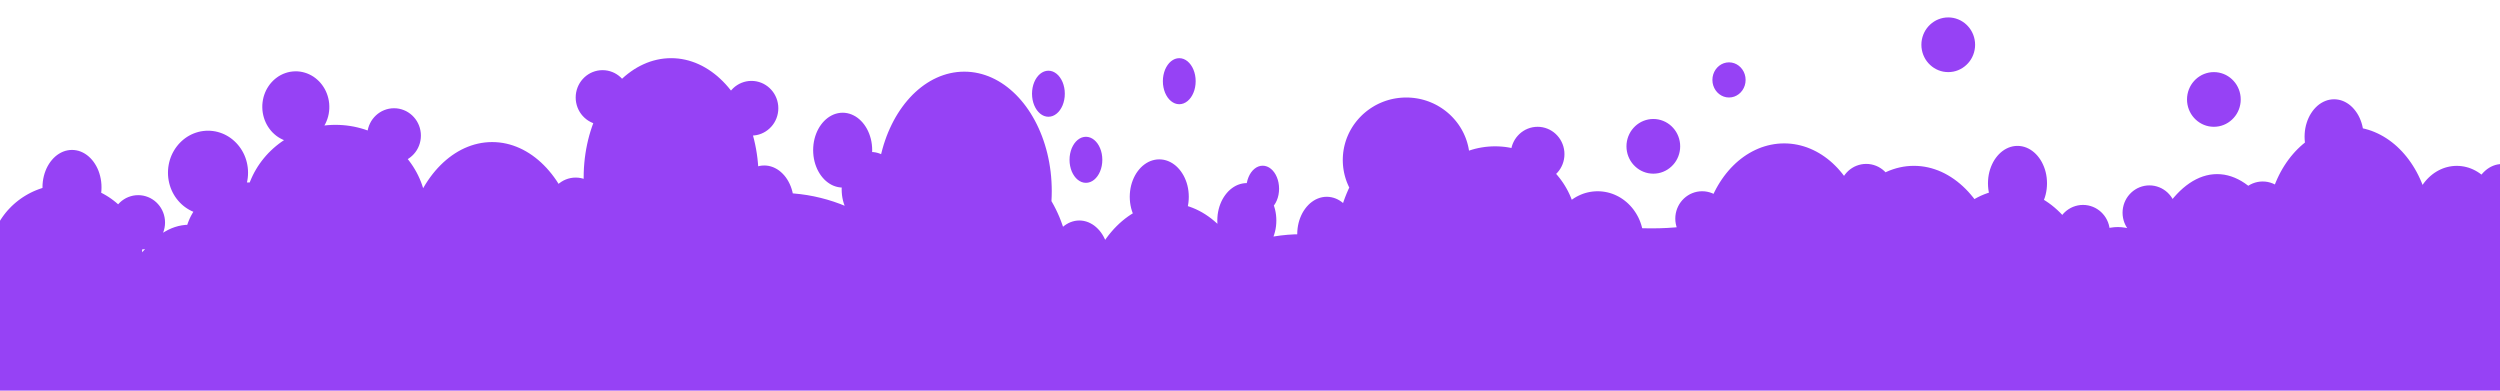 <?xml version="1.0" encoding="UTF-8" standalone="no"?>
<!DOCTYPE svg PUBLIC "-//W3C//DTD SVG 1.1//EN" "http://www.w3.org/Graphics/SVG/1.1/DTD/svg11.dtd">
<svg version="1.1" xmlns="http://www.w3.org/2000/svg" xmlns:xlink="http://www.w3.org/1999/xlink" preserveAspectRatio="xMidYMid meet" viewBox="0 0 1280 200" width="1280" height="200"><defs><path d="M347.29 29.98L349.09 30.23L350.87 30.58L352.64 31.02L354.37 31.56L356.08 32.18L357.76 32.9L359.42 33.7L361.04 34.59L362.63 35.56L364.19 36.61L365.71 37.74L367.2 38.94L368.64 40.23L370.05 41.58L371.42 43.01L372.75 44.51L374.03 46.07L374.27 46.38L374.6 45.98L375.48 45.08L376.43 44.27L377.46 43.55L378.54 42.92L379.69 42.4L380.89 41.98L382.14 41.67L383.43 41.48L384.75 41.42L386.07 41.48L387.36 41.67L388.61 41.98L389.81 42.4L390.96 42.92L392.04 43.55L393.07 44.27L394.02 45.08L394.9 45.98L395.7 46.95L396.41 47.99L397.02 49.1L397.54 50.27L397.95 51.49L398.25 52.76L398.44 54.07L398.5 55.42L398.44 56.77L398.25 58.08L397.95 59.35L397.54 60.57L397.02 61.74L396.41 62.85L395.7 63.89L394.9 64.86L394.02 65.75L393.07 66.56L392.04 67.29L390.96 67.91L389.81 68.44L388.61 68.86L387.36 69.17L386.07 69.35L385.53 69.38L386.11 71.61L386.63 73.91L387.09 76.24L387.48 78.61L387.81 81.02L388.06 83.45L388.19 85.14L388.95 84.95L390.11 84.78L391.29 84.73L392.47 84.78L393.63 84.95L394.75 85.23L395.85 85.61L396.91 86.1L397.93 86.67L398.92 87.34L399.85 88.1L400.74 88.94L401.58 89.85L402.36 90.84L403.08 91.9L403.74 93.03L404.34 94.22L404.87 95.46L405.32 96.76L405.7 98.1L405.9 99.02L406.25 99.04L409.8 99.4L413.31 99.9L416.77 100.54L420.19 101.32L423.55 102.22L426.86 103.25L430.12 104.41L432.46 105.35L432.01 104.1L431.63 102.76L431.33 101.37L431.11 99.94L430.98 98.47L430.93 96.98L430.96 96.01L430.26 95.97L429.11 95.8L427.98 95.52L426.88 95.14L425.82 94.66L424.8 94.08L423.82 93.41L422.88 92.66L421.99 91.82L421.16 90.9L420.37 89.91L419.65 88.85L418.99 87.72L418.39 86.54L417.87 85.29L417.41 84L417.03 82.65L416.73 81.26L416.51 79.83L416.38 78.37L416.33 76.87L416.38 75.38L416.51 73.91L416.73 72.48L417.03 71.09L417.41 69.75L417.87 68.45L418.39 67.21L418.99 66.02L419.65 64.89L420.38 63.83L421.16 62.84L421.99 61.93L422.88 61.09L423.82 60.33L424.8 59.66L425.82 59.09L426.88 58.6L427.98 58.22L429.11 57.94L430.26 57.77L431.44 57.71L432.62 57.77L433.78 57.94L434.91 58.22L436 58.6L437.06 59.09L438.09 59.66L439.07 60.33L440.01 61.09L440.89 61.93L441.73 62.84L442.51 63.83L443.23 64.89L443.9 66.02L444.49 67.21L445.02 68.45L445.47 69.75L445.86 71.09L446.16 72.48L446.38 73.91L446.51 75.38L446.56 76.87L446.53 77.84L447.23 77.88L448.38 78.05L449.51 78.33L450.61 78.71L451.13 78.95L451.23 78.52L451.82 76.26L452.46 74.05L453.18 71.87L453.94 69.75L454.77 67.67L455.66 65.64L456.6 63.66L457.59 61.73L458.63 59.86L459.73 58.05L460.87 56.3L462.07 54.61L463.3 52.98L464.59 51.42L465.92 49.92L467.28 48.49L468.69 47.14L470.14 45.86L471.63 44.65L473.15 43.52L474.71 42.47L476.3 41.5L477.92 40.61L479.58 39.81L481.26 39.09L482.97 38.47L484.7 37.93L486.46 37.49L488.25 37.14L490.05 36.89L491.88 36.74L493.72 36.69L495.57 36.74L497.39 36.89L499.2 37.14L500.98 37.49L502.74 37.93L504.48 38.47L506.19 39.09L507.87 39.81L509.52 40.61L511.15 41.5L512.74 42.47L514.3 43.52L515.82 44.65L517.3 45.86L518.75 47.14L520.16 48.49L521.53 49.92L522.86 51.42L524.14 52.98L525.38 54.61L526.57 56.3L527.72 58.05L528.81 59.87L529.86 61.74L530.85 63.66L531.79 65.64L532.67 67.67L533.5 69.75L534.27 71.88L534.98 74.05L535.63 76.27L536.22 78.52L536.74 80.82L537.2 83.16L537.59 85.53L537.92 87.93L538.17 90.37L538.35 92.83L538.46 95.33L538.5 97.84L538.46 100.36L538.35 102.86L538.34 102.99L538.57 103.36L539.61 105.23L540.6 107.15L541.54 109.13L542.43 111.16L543.25 113.24L544.02 115.37L544.26 116.1L545 115.51L545.98 114.84L547 114.26L548.06 113.78L549.16 113.4L550.28 113.12L551.44 112.95L552.62 112.89L553.8 112.95L554.96 113.12L556.08 113.4L557.18 113.78L558.24 114.27L559.26 114.84L560.25 115.51L561.18 116.27L562.07 117.11L562.91 118.02L563.69 119.01L564.41 120.07L565.07 121.2L565.67 122.39L565.85 122.8L566.48 121.91L567.71 120.28L569 118.72L570.32 117.22L571.69 115.8L573.1 114.44L574.55 113.16L576.04 111.95L577.56 110.82L579.12 109.77L580 109.24L579.97 109.17L579.51 107.87L579.13 106.53L578.83 105.14L578.61 103.71L578.48 102.24L578.43 100.75L578.48 99.25L578.61 97.79L578.83 96.36L579.13 94.97L579.51 93.62L579.97 92.33L580.5 91.08L581.09 89.9L581.75 88.77L582.48 87.71L583.26 86.72L584.09 85.8L584.98 84.96L585.92 84.21L586.9 83.54L587.92 82.96L588.98 82.48L590.08 82.1L591.21 81.82L592.36 81.65L593.54 81.59L594.72 81.65L595.88 81.82L597.01 82.1L598.1 82.48L599.16 82.96L600.19 83.54L601.17 84.21L602.11 84.96L602.99 85.8L603.83 86.72L604.61 87.71L605.33 88.77L606 89.9L606.59 91.08L607.12 92.33L607.58 93.62L607.96 94.97L608.26 96.36L608.48 97.79L608.61 99.25L608.66 100.75L608.61 102.25L608.48 103.71L608.26 105.14L608.17 105.55L608.89 105.77L610.6 106.4L612.28 107.11L613.93 107.91L615.56 108.8L617.15 109.77L618.7 110.82L620.23 111.95L621.71 113.16L623.16 114.44L623.32 114.6L623.31 114.39L623.26 112.9L623.31 111.4L623.44 109.93L623.66 108.51L623.96 107.12L624.34 105.77L624.8 104.47L625.32 103.23L625.92 102.04L626.58 100.92L627.31 99.86L628.09 98.87L628.92 97.95L629.81 97.11L630.75 96.36L631.73 95.69L632.75 95.11L633.81 94.63L634.91 94.25L636.04 93.97L637.19 93.8L638.36 93.74L638.4 93.49L638.76 92.04L639.25 90.68L639.85 89.42L640.56 88.29L641.37 87.29L642.26 86.45L643.23 85.76L644.26 85.26L645.36 84.94L646.5 84.84L647.63 84.94L648.73 85.26L649.76 85.76L650.73 86.45L651.62 87.29L652.43 88.29L653.14 89.42L653.74 90.68L654.23 92.04L654.59 93.49L654.81 95.03L654.89 96.62L654.81 98.22L654.59 99.76L654.23 101.21L653.74 102.57L653.14 103.83L652.43 104.96L652.21 105.23L652.4 105.77L652.79 107.12L653.09 108.51L653.31 109.94L653.44 111.4L653.49 112.9L653.44 114.39L653.31 115.86L653.09 117.29L652.78 118.68L652.4 120.02L652.02 121.11L652.25 121.07L655.76 120.56L659.31 120.2L662.9 119.98L664.18 119.96L664.18 119.91L664.23 118.41L664.36 116.95L664.58 115.52L664.88 114.13L665.26 112.78L665.72 111.49L666.25 110.24L666.84 109.05L667.5 107.93L668.23 106.87L669.01 105.88L669.85 104.96L670.73 104.12L671.67 103.37L672.65 102.7L673.67 102.12L674.74 101.64L675.83 101.26L676.96 100.98L678.12 100.81L679.3 100.75L680.48 100.81L681.63 100.98L682.76 101.26L683.86 101.64L684.92 102.12L685.94 102.7L686.92 103.37L687.65 103.96L687.89 103.22L688.66 101.1L689.49 99.02L690.37 96.99L690.83 96.03L690.57 95.51L690.06 94.37L689.58 93.21L689.16 92.03L688.78 90.83L688.45 89.61L688.16 88.36L687.93 87.11L687.74 85.83L687.61 84.54L687.53 83.24L687.5 81.92L687.53 80.6L687.61 79.3L687.74 78.01L687.93 76.73L688.16 75.47L688.45 74.23L688.78 73.01L689.16 71.81L689.58 70.63L690.06 69.47L690.57 68.33L691.13 67.22L691.73 66.13L692.37 65.07L693.05 64.03L693.77 63.03L694.53 62.05L695.33 61.1L696.16 60.18L697.02 59.3L697.92 58.44L698.85 57.63L699.82 56.84L700.81 56.1L701.83 55.39L702.89 54.72L703.96 54.08L705.07 53.49L706.2 52.94L707.35 52.44L708.53 51.97L709.73 51.55L710.95 51.18L712.19 50.85L713.45 50.57L714.73 50.34L716.03 50.16L717.34 50.03L718.66 49.95L720 49.92L721.34 49.95L722.66 50.03L723.97 50.16L725.27 50.34L726.55 50.57L727.81 50.85L729.05 51.18L730.27 51.55L731.47 51.97L732.65 52.44L733.8 52.94L734.93 53.49L736.04 54.08L737.11 54.72L738.17 55.39L739.19 56.1L740.18 56.84L741.15 57.63L742.08 58.44L742.98 59.3L743.84 60.18L744.67 61.1L745.47 62.05L746.23 63.03L746.95 64.03L747.63 65.07L748.27 66.13L748.87 67.22L749.43 68.33L749.94 69.47L750.42 70.63L750.84 71.81L751.22 73.01L751.55 74.23L751.84 75.47L752.07 76.73L752.13 77.12L752.23 77.09L753.81 76.59L755.41 76.15L757.04 75.78L758.69 75.48L760.36 75.23L762.06 75.06L763.77 74.95L765.5 74.92L767.23 74.95L768.94 75.06L770.64 75.23L772.31 75.48L773.87 75.77L774.05 74.99L774.46 73.77L774.98 72.6L775.59 71.49L776.3 70.45L777.1 69.48L777.98 68.58L778.93 67.77L779.96 67.05L781.04 66.42L782.19 65.9L783.39 65.48L784.64 65.17L785.93 64.98L787.25 64.92L788.57 64.98L789.86 65.17L791.11 65.48L792.31 65.9L793.46 66.42L794.54 67.05L795.57 67.77L796.52 68.58L797.4 69.48L798.2 70.45L798.91 71.49L799.52 72.6L800.04 73.77L800.45 74.99L800.75 76.26L800.94 77.57L801 78.92L800.94 80.27L800.75 81.58L800.45 82.85L800.04 84.07L799.52 85.24L798.91 86.35L798.2 87.39L797.4 88.36L796.74 89.03L797.38 89.77L798.41 91.03L799.39 92.33L800.32 93.66L801.2 95.04L802.03 96.45L802.81 97.89L803.53 99.37L804.2 100.88L804.75 102.28L805.12 102.01L806.14 101.33L807.2 100.71L808.3 100.15L809.42 99.64L810.58 99.19L811.76 98.81L812.96 98.5L814.19 98.25L815.44 98.07L816.71 97.96L818 97.92L819.29 97.96L820.56 98.07L821.81 98.25L823.04 98.5L824.24 98.81L825.42 99.19L826.58 99.64L827.7 100.15L828.8 100.71L829.86 101.33L830.88 102.01L831.88 102.75L832.83 103.53L833.74 104.36L834.61 105.24L835.44 106.17L836.23 107.14L836.96 108.16L837.65 109.21L838.29 110.31L838.88 111.43L839.41 112.6L839.88 113.79L840.3 115.02L840.66 116.28L840.79 116.84L841.42 116.87L845.5 116.92L849.58 116.87L853.61 116.71L857.61 116.44L858.47 116.36L858.3 115.85L858 114.58L857.81 113.27L857.75 111.92L857.81 110.57L858 109.26L858.3 107.99L858.71 106.77L859.23 105.6L859.84 104.49L860.55 103.45L861.35 102.48L862.23 101.58L863.18 100.77L864.21 100.05L865.29 99.42L866.44 98.9L867.64 98.48L868.89 98.17L870.18 97.98L871.5 97.92L872.82 97.98L874.11 98.17L875.36 98.48L876.56 98.9L877.33 99.25L877.8 98.27L878.68 96.57L879.61 94.92L880.59 93.32L881.62 91.76L882.69 90.26L883.81 88.8L884.97 87.41L886.17 86.06L887.42 84.78L888.7 83.55L890.02 82.39L891.38 81.29L892.78 80.25L894.21 79.28L895.67 78.38L897.16 77.55L898.68 76.79L900.23 76.1L901.81 75.48L903.41 74.95L905.04 74.49L906.69 74.11L908.36 73.81L910.06 73.59L911.77 73.46L913.5 73.42L915.23 73.46L916.94 73.59L918.64 73.81L920.31 74.11L921.96 74.49L923.59 74.95L925.19 75.48L926.77 76.1L928.32 76.79L929.84 77.55L931.33 78.38L932.79 79.28L934.22 80.25L935.62 81.29L936.98 82.39L938.3 83.55L939.58 84.78L940.83 86.06L942.03 87.41L943.19 88.8L944.15 90.05L944.55 89.45L945.35 88.48L946.23 87.58L947.18 86.77L948.21 86.05L949.29 85.42L950.44 84.9L951.64 84.48L952.89 84.17L954.18 83.98L955.5 83.92L956.82 83.98L958.11 84.17L959.36 84.48L960.56 84.9L961.71 85.42L962.79 86.05L963.82 86.77L964.77 87.58L965.39 88.22L965.78 88.03L967.46 87.31L969.17 86.69L970.91 86.15L972.67 85.71L974.45 85.36L976.26 85.11L978.08 84.96L979.93 84.91L981.77 84.96L983.6 85.11L985.4 85.36L987.19 85.71L988.95 86.15L990.68 86.69L992.39 87.31L994.08 88.03L995.73 88.83L997.35 89.72L998.94 90.69L1000.5 91.74L1002.02 92.87L1003.51 94.08L1004.96 95.36L1006.37 96.71L1007.74 98.14L1009.06 99.64L1010.35 101.2L1010.9 101.93L1010.94 101.9L1012.56 101.02L1014.22 100.21L1015.9 99.5L1017.61 98.87L1018.33 98.65L1018.24 98.24L1018.02 96.81L1017.89 95.35L1017.84 93.85L1017.89 92.36L1018.02 90.89L1018.24 89.46L1018.54 88.07L1018.92 86.73L1019.38 85.43L1019.91 84.19L1020.5 83L1021.16 81.87L1021.89 80.81L1022.67 79.82L1023.5 78.91L1024.39 78.07L1025.33 77.31L1026.31 76.64L1027.33 76.07L1028.4 75.58L1029.49 75.2L1030.62 74.92L1031.77 74.75L1032.96 74.7L1034.14 74.75L1035.29 74.92L1036.42 75.2L1037.51 75.58L1038.58 76.07L1039.6 76.64L1040.58 77.31L1041.52 78.07L1042.41 78.91L1043.24 79.82L1044.02 80.81L1044.75 81.87L1045.41 83L1046 84.19L1046.53 85.43L1046.99 86.73L1047.37 88.07L1047.67 89.46L1047.89 90.89L1048.02 92.36L1048.07 93.85L1048.02 95.35L1047.89 96.81L1047.67 98.24L1047.37 99.63L1046.99 100.98L1046.53 102.28L1046.5 102.34L1047.38 102.87L1048.94 103.93L1050.46 105.06L1051.94 106.26L1053.39 107.55L1054.8 108.9L1055.89 110.04L1056.35 109.48L1057.23 108.58L1058.18 107.77L1059.21 107.05L1060.29 106.42L1061.44 105.9L1062.64 105.48L1063.89 105.17L1065.18 104.98L1066.5 104.92L1067.82 104.98L1069.11 105.17L1070.36 105.48L1071.56 105.9L1072.71 106.42L1073.79 107.05L1074.82 107.77L1075.77 108.58L1076.65 109.48L1077.45 110.45L1078.16 111.49L1078.77 112.6L1079.29 113.77L1079.7 114.99L1080 116.26L1080.06 116.68L1080.67 116.56L1082.49 116.33L1084.34 116.25L1086.18 116.33L1088.01 116.56L1089.15 116.79L1088.84 116.35L1088.23 115.24L1087.71 114.07L1087.3 112.85L1087 111.58L1086.81 110.27L1086.75 108.92L1086.81 107.57L1087 106.26L1087.3 104.99L1087.71 103.77L1088.23 102.6L1088.84 101.49L1089.55 100.45L1090.35 99.48L1091.23 98.58L1092.18 97.77L1093.21 97.05L1094.29 96.42L1095.44 95.9L1096.64 95.48L1097.89 95.17L1099.18 94.98L1100.5 94.92L1101.82 94.98L1103.11 95.17L1104.36 95.48L1105.56 95.9L1106.71 96.42L1107.79 97.05L1108.82 97.77L1109.77 98.58L1110.65 99.48L1111.45 100.45L1112.16 101.49L1112.37 101.88L1113.07 101.03L1114.59 99.34L1116.15 97.77L1117.74 96.32L1119.36 95L1121.02 93.8L1122.7 92.73L1124.41 91.8L1126.14 91L1127.9 90.34L1129.69 89.82L1131.49 89.44L1133.32 89.22L1135.16 89.14L1137.01 89.22L1138.83 89.44L1140.64 89.82L1142.42 90.34L1144.18 91L1145.92 91.8L1147.63 92.73L1149.31 93.8L1150.96 95L1151.11 95.12L1151.21 95.05L1152.29 94.42L1153.44 93.9L1154.64 93.48L1155.89 93.17L1157.18 92.98L1158.5 92.92L1159.82 92.98L1161.11 93.17L1162.36 93.48L1163.56 93.9L1164.71 94.42L1164.74 94.44L1165.19 93.3L1165.97 91.52L1166.8 89.77L1167.68 88.07L1168.61 86.42L1169.59 84.82L1170.62 83.26L1171.69 81.76L1172.81 80.3L1173.97 78.91L1175.17 77.56L1176.42 76.28L1177.7 75.05L1179.02 73.89L1180.13 72.99L1180.12 72.95L1179.99 71.48L1179.94 69.98L1179.99 68.49L1180.12 67.02L1180.34 65.59L1180.64 64.2L1181.03 62.86L1181.48 61.56L1182.01 60.32L1182.6 59.13L1183.27 58.01L1183.99 56.95L1184.77 55.95L1185.61 55.04L1186.49 54.2L1187.43 53.44L1188.41 52.78L1189.44 52.2L1190.5 51.72L1191.59 51.33L1192.72 51.06L1193.88 50.89L1195.06 50.83L1196.24 50.89L1197.39 51.06L1198.52 51.33L1199.62 51.72L1200.68 52.2L1201.7 52.78L1202.68 53.44L1203.62 54.2L1204.51 55.04L1205.34 55.96L1206.12 56.95L1206.85 58.01L1207.51 59.13L1208.11 60.32L1208.63 61.56L1209.09 62.86L1209.47 64.21L1209.77 65.59L1209.79 65.72L1210.96 65.99L1212.59 66.45L1214.19 66.98L1215.77 67.6L1217.32 68.29L1218.84 69.05L1220.33 69.88L1221.79 70.78L1223.22 71.75L1224.62 72.79L1225.98 73.89L1227.3 75.05L1228.58 76.28L1229.83 77.56L1231.03 78.91L1232.19 80.3L1233.31 81.76L1234.38 83.26L1235.41 84.82L1236.39 86.42L1237.32 88.07L1238.2 89.77L1239.03 91.52L1239.81 93.3L1240.35 94.67L1241.04 93.7L1241.82 92.72L1242.65 91.78L1243.52 90.9L1244.44 90.06L1245.39 89.28L1246.37 88.56L1247.4 87.9L1248.45 87.3L1249.54 86.76L1250.66 86.28L1251.8 85.87L1252.97 85.54L1254.17 85.27L1255.38 85.08L1256.62 84.96L1257.88 84.92L1259.13 84.96L1260.37 85.08L1261.58 85.27L1262.78 85.54L1263.95 85.87L1265.09 86.28L1266.21 86.76L1267.3 87.3L1268.35 87.9L1269.38 88.56L1270.36 89.28L1270.51 89.41L1270.75 89.11L1271.58 88.2L1272.47 87.36L1273.41 86.6L1274.39 85.93L1275.41 85.36L1276.47 84.88L1277.57 84.49L1278.7 84.21L1279.85 84.04L1281.03 83.99L1282.21 84.04L1283.37 84.21L1284.5 84.49L1285.59 84.88L1286.65 85.36L1287.68 85.94L1288.66 86.6L1289.59 87.36L1290.48 88.2L1291.32 89.11L1292.1 90.1L1292.82 91.17L1293.48 92.29L1294.08 93.48L1294.61 94.72L1295.06 96.02L1295.44 97.36L1295.75 98.75L1295.97 100.18L1296.1 101.65L1296.14 103.14L1296.1 104.64L1295.96 106.11L1295.75 107.53L1295.44 108.92L1295.06 110.27L1294.61 111.57L1294.08 112.81L1293.76 113.45L1295.08 113.31L1298.67 113.09L1302.3 113.02L1305.93 113.09L1309.52 113.31L1313.08 113.67L1316.08 114.1L1316.15 113.88L1316.68 112.64L1317.28 111.45L1317.94 110.32L1318.66 109.26L1319.44 108.27L1320.28 107.36L1321.17 106.52L1322.1 105.76L1323.09 105.09L1324.11 104.52L1325.17 104.03L1326.27 103.65L1327.39 103.37L1328.55 103.2L1329.73 103.14L1330.91 103.2L1332.07 103.37L1333.13 103.64L1333.25 103.22L1333.96 101.05L1334.73 98.92L1335.56 96.84L1336.44 94.81L1337.38 92.84L1338.37 90.91L1339.42 89.04L1340.51 87.23L1341.66 85.47L1342.85 83.78L1344.09 82.15L1345.37 80.59L1346.7 79.1L1348.07 77.67L1349.48 76.31L1350.93 75.03L1352.42 73.82L1353.94 72.69L1355.5 71.64L1357.09 70.67L1358.71 69.79L1360.36 68.98L1362.04 68.27L1363.75 67.64L1365.49 67.11L1367.25 66.66L1369.03 66.32L1370.84 66.07L1372.67 65.91L1374.51 65.86L1376.35 65.91L1378.18 66.07L1379.99 66.32L1381.77 66.66L1383.53 67.11L1385.27 67.64L1386.97 68.27L1388.66 68.98L1390.31 69.79L1391.93 70.67L1393.52 71.64L1395.08 72.69L1396.6 73.82L1398.09 75.03L1399.54 76.31L1400.95 77.67L1402.32 79.1L1403.64 80.59L1404.93 82.16L1406.17 83.78L1407.36 85.48L1408.5 87.23L1409.6 89.04L1410.64 90.91L1411.64 92.84L1412.58 94.82L1413.46 96.85L1414.29 98.93L1415.06 101.05L1415.77 103.22L1416.42 105.44L1417 107.7L1417.53 110L1417.99 112.33L1418.38 114.7L1418.7 117.11L1418.96 119.54L1419.14 122.01L1419.25 124.5L1419.29 127.02L1419.25 129.54L1419.14 132.03L1418.96 134.5L1418.7 136.93L1418.38 139.34L1417.98 141.71L1417.53 144.04L1417 146.34L1416.41 148.6L1415.77 150.81L1415.05 152.99L1414.29 155.11L1413.46 157.19L1412.57 159.22L1411.63 161.2L1410.64 163.13L1409.6 165L1408.5 166.81L1407.36 168.56L1406.16 170.25L1404.93 171.88L1403.64 173.45L1402.31 174.94L1400.95 176.37L1399.54 177.72L1398.09 179.01L1396.6 180.21L1395.08 181.34L1393.52 182.4L1391.93 183.37L1390.31 184.25L1388.86 184.96L1389.25 187.1L1389.75 190.63L1390.11 194.19L1390.33 197.79L1390.4 201.44L1390.33 205.08L1390.11 208.68L1389.75 212.25L1389.25 215.77L1388.61 219.25L1387.84 222.67L1386.94 226.05L1385.91 229.37L1384.75 232.64L1383.47 235.84L1382.08 238.98L1380.56 242.06L1378.93 245.06L1377.19 248L1375.35 250.86L1373.39 253.64L1371.34 256.34L1369.18 258.96L1366.93 261.5L1364.58 263.94L1362.15 266.3L1359.62 268.56L1357.01 270.72L1354.32 272.78L1351.54 274.74L1348.69 276.6L1345.77 278.34L1342.77 279.98L1339.71 281.5L1336.58 282.9L1333.38 284.18L1330.13 285.34L1326.82 286.38L1323.46 287.28L1320.04 288.05L1316.58 288.69L1313.07 289.2L1309.52 289.56L1305.93 289.78L1302.3 289.85L1298.67 289.78L1295.08 289.56L1291.52 289.2L1288.01 288.69L1284.55 288.05L1281.14 287.28L1277.77 286.37L1274.46 285.34L1271.21 284.18L1268.02 282.9L1264.89 281.5L1261.82 279.98L1258.83 278.34L1255.9 276.6L1253.05 274.74L1250.28 272.78L1247.59 270.72L1244.97 268.56L1242.45 266.3L1240.01 263.94L1237.67 261.5L1235.41 258.96L1233.26 256.34L1231.2 253.64L1229.25 250.85L1227.4 247.99L1225.66 245.06L1224.04 242.05L1222.53 238.99L1221.21 240.16L1219.72 241.36L1218.2 242.49L1216.64 243.55L1215.05 244.52L1213.43 245.4L1211.77 246.21L1210.09 246.92L1208.38 247.55L1206.65 248.08L1204.89 248.52L1203.1 248.87L1201.3 249.12L1199.47 249.27L1197.63 249.32L1195.78 249.27L1193.96 249.12L1192.15 248.87L1190.37 248.52L1188.61 248.08L1186.87 247.55L1185.16 246.92L1183.48 246.2L1181.83 245.4L1180.2 244.52L1178.61 243.54L1177.06 242.49L1175.53 241.36L1174.05 240.16L1172.6 238.87L1171.19 237.52L1170.44 236.74L1170.25 237.24L1169.15 239.95L1168.01 242.57L1166.82 245.1L1165.58 247.53L1164.29 249.87L1162.97 252.1L1161.6 254.23L1160.19 256.26L1158.74 258.17L1157.25 259.98L1155.73 261.67L1154.17 263.24L1152.58 264.69L1150.96 266.01L1149.31 267.21L1147.62 268.28L1145.91 269.21L1144.18 270.01L1142.42 270.67L1140.63 271.19L1138.83 271.57L1137 271.79L1135.16 271.87L1133.31 271.79L1131.49 271.57L1129.68 271.19L1127.9 270.67L1126.14 270.01L1124.4 269.21L1122.69 268.28L1121.01 267.21L1119.36 266.01L1118.91 265.64L1118.33 267.06L1117.18 269.68L1115.99 272.21L1114.75 274.64L1113.47 276.98L1112.14 279.21L1110.77 281.35L1109.36 283.37L1107.91 285.29L1106.43 287.09L1104.91 288.78L1103.35 290.35L1101.76 291.8L1100.13 293.12L1098.48 294.32L1096.8 295.39L1095.09 296.33L1093.35 297.13L1091.59 297.79L1089.81 298.31L1088 298.68L1086.18 298.91L1084.33 298.98L1082.49 298.91L1080.66 298.68L1078.86 298.3L1077.07 297.79L1075.31 297.12L1073.58 296.32L1071.87 295.39L1070.19 294.32L1068.53 293.12L1066.91 291.8L1065.32 290.35L1063.76 288.78L1062.24 287.09L1060.75 285.29L1059.3 283.37L1057.89 281.34L1056.53 279.21L1055.2 276.98L1053.92 274.64L1052.68 272.21L1051.48 269.68L1050.34 267.06L1049.24 264.35L1048.2 261.56L1047.21 258.68L1046.27 255.73L1045.38 252.7L1044.56 249.59L1043.79 246.41L1043.08 243.17L1042.43 239.86L1041.84 236.48L1041.57 234.73L1041.14 235.83L1039.74 238.97L1038.22 242.05L1036.6 245.05L1034.86 247.99L1033.01 250.85L1031.06 253.63L1029 256.33L1026.84 258.95L1024.59 261.49L1022.25 263.94L1019.81 266.29L1017.28 268.55L1014.67 270.71L1011.98 272.78L1009.2 274.74L1006.35 276.59L1003.43 278.33L1000.43 279.97L997.37 281.49L994.24 282.89L991.05 284.17L987.79 285.33L984.48 286.37L981.12 287.27L977.71 288.05L974.24 288.68L970.73 289.19L967.18 289.55L963.59 289.77L962.39 289.79L959.73 291.83L956.96 293.79L954.11 295.64L951.19 297.39L948.19 299.02L945.13 300.54L942 301.94L938.8 303.23L935.55 304.39L932.24 305.42L928.88 306.32L925.46 307.1L922 307.74L918.49 308.24L914.94 308.6L911.34 308.82L907.72 308.9L904.09 308.82L900.49 308.6L896.94 308.24L893.43 307.74L889.97 307.1L886.55 306.32L883.19 305.42L879.88 304.38L876.63 303.22L873.44 301.94L870.31 300.54L867.24 299.02L864.25 297.38L861.32 295.64L858.47 293.79L855.7 291.83L853 289.76L850.39 287.6L847.87 285.34L845.43 282.98L843.08 280.54L840.83 278L838.68 275.38L836.62 272.68L834.67 269.9L832.82 267.04L831.08 264.1L830.7 263.4L829.26 263.37L825.66 263.15L822.11 262.79L821.81 262.74L820.47 263.56L818.85 264.45L817.19 265.25L815.51 265.96L813.8 266.59L812.06 267.12L810.3 267.57L808.52 267.91L806.72 268.17L804.89 268.32L803.04 268.37L801.2 268.32L799.37 268.16L797.57 267.91L795.79 267.57L794.02 267.12L792.29 266.59L790.58 265.96L788.9 265.25L787.24 264.45L785.62 263.56L784.03 262.59L782.47 261.54L780.95 260.41L779.46 259.2L778.02 257.92L776.61 256.56L775.86 255.78L775.67 256.29L774.57 258.99L773.43 261.61L772.24 264.14L771 266.57L769.71 268.91L768.39 271.14L767.02 273.28L765.61 275.3L764.16 277.22L762.67 279.02L761.15 280.71L759.59 282.28L758 283.73L756.38 285.05L754.72 286.25L753.04 287.32L751.33 288.26L749.6 289.06L747.84 289.72L746.05 290.24L744.25 290.61L742.42 290.84L740.58 290.91L738.73 290.84L736.91 290.61L735.1 290.23L733.32 289.72L731.56 289.05L729.82 288.26L728.11 287.32L726.43 286.25L724.78 285.05L724.32 284.68L723.75 286.11L722.6 288.73L721.41 291.25L720.17 293.69L718.89 296.02L717.56 298.26L716.19 300.39L714.78 302.41L713.33 304.33L711.85 306.13L710.32 307.82L708.77 309.39L707.18 310.84L705.55 312.17L703.9 313.37L702.22 314.43L700.51 315.37L698.77 316.17L697.01 316.83L695.23 317.35L693.42 317.72L691.6 317.95L689.75 318.03L687.91 317.95L686.08 317.72L684.28 317.35L682.49 316.83L680.73 316.17L679 315.37L677.29 314.43L675.6 313.36L673.95 312.17L672.33 310.84L670.74 309.39L669.18 307.82L667.66 306.13L666.17 304.33L664.72 302.41L663.31 300.39L661.94 298.26L660.93 296.55L659.31 296.45L655.75 296.09L652.25 295.58L648.78 294.94L645.37 294.17L642 293.26L638.69 292.23L635.44 291.07L632.25 289.79L629.12 288.39L626.05 286.87L624.48 286.01L622.7 287.59L620.09 289.76L617.4 291.82L614.62 293.78L611.77 295.63L608.85 297.38L605.85 299.01L602.79 300.53L599.66 301.93L596.46 303.22L593.21 304.38L589.9 305.41L586.54 306.32L583.12 307.09L579.66 307.73L576.15 308.23L572.6 308.59L569.01 308.81L565.38 308.89L561.75 308.81L558.16 308.59L554.6 308.23L551.09 307.73L547.63 307.09L544.22 306.31L542.53 305.86L542.15 305.88L540.31 305.8L538.48 305.57L536.68 305.2L534.89 304.68L533.13 304.02L531.4 303.22L529.69 302.28L528.01 301.21L526.35 300.02L525.46 299.29L524.9 299.01L521.91 297.38L518.98 295.63L516.13 293.78L513.36 291.82L510.67 289.75L508.05 287.59L505.53 285.33L503.09 282.98L500.75 280.53L498.49 277.99L498.23 277.67L496.81 278.08L495 278.46L493.17 278.68L491.33 278.76L489.49 278.68L487.66 278.46L485.85 278.08L484.07 277.56L482.31 276.9L480.57 276.1L478.86 275.17L477.18 274.1L476.61 273.69L475.71 274.13L472.58 275.53L469.39 276.82L466.14 277.98L462.83 279.01L459.46 279.92L456.05 280.69L452.59 281.33L449.08 281.83L445.52 282.19L441.93 282.41L438.3 282.49L434.67 282.41L431.08 282.19L427.53 281.83L424.02 281.33L420.56 280.69L417.14 279.91L413.78 279.01L410.47 277.98L407.22 276.82L404.02 275.53L403.8 275.43L402.65 275.5L399.02 275.58L395.39 275.5L391.8 275.28L388.25 274.92L384.74 274.42L383.01 274.1L381.51 275.44L378.9 277.6L376.21 279.67L373.44 281.63L370.59 283.48L367.66 285.23L364.67 286.86L361.6 288.38L358.47 289.78L355.28 291.06L352.03 292.22L348.72 293.26L345.35 294.16L341.94 294.94L338.47 295.58L334.96 296.08L331.41 296.44L327.82 296.66L326.62 296.68L323.97 298.72L321.19 300.68L318.34 302.53L315.42 304.28L312.42 305.91L309.36 307.43L306.23 308.83L303.03 310.12L299.78 311.28L296.47 312.31L293.11 313.21L289.69 313.99L286.23 314.63L282.72 315.13L279.17 315.49L275.58 315.71L271.95 315.79L268.32 315.71L264.73 315.49L261.17 315.13L257.66 314.63L254.2 313.99L250.79 313.21L247.42 312.31L244.11 311.27L240.86 310.11L237.67 308.83L234.54 307.43L231.47 305.91L228.48 304.28L225.55 302.53L222.7 300.68L219.93 298.72L217.23 296.65L214.62 294.49L212.1 292.23L209.66 289.88L207.32 287.43L205.06 284.89L202.91 282.27L200.85 279.57L198.9 276.79L197.05 273.93L195.31 270.99L193.68 267.98L192.17 264.91L190.77 261.77L190.34 260.67L190.07 262.42L189.48 265.79L188.83 269.1L188.12 272.35L187.35 275.53L186.52 278.63L185.64 281.67L184.7 284.62L183.71 287.5L182.66 290.29L181.57 293L180.42 295.62L179.23 298.15L177.99 300.58L176.71 302.92L175.38 305.15L174.01 307.28L172.6 309.31L171.15 311.22L169.67 313.03L168.14 314.72L166.59 316.29L165 317.73L163.37 319.06L161.72 320.26L160.04 321.33L158.33 322.26L156.59 323.06L154.83 323.72L153.05 324.24L151.24 324.62L149.42 324.84L147.57 324.92L145.73 324.84L143.9 324.62L142.1 324.24L140.31 323.72L138.55 323.06L136.82 322.26L135.11 321.33L133.42 320.26L131.77 319.06L130.15 317.73L128.56 316.28L127 314.71L125.48 313.03L123.99 311.22L122.54 309.31L121.13 307.28L119.76 305.15L118.44 302.91L117.15 300.58L115.92 298.15L114.72 295.62L113.58 293L113 291.57L112.55 291.94L110.9 293.14L109.21 294.21L107.5 295.15L105.77 295.95L104.01 296.61L102.22 297.13L100.42 297.5L98.59 297.73L96.75 297.8L94.9 297.73L93.08 297.5L91.27 297.13L89.49 296.61L87.73 295.95L85.99 295.15L84.28 294.21L82.6 293.14L80.95 291.94L79.33 290.62L77.73 289.17L76.18 287.6L74.65 285.91L73.17 284.11L71.72 282.19L70.31 280.16L68.94 278.03L67.61 275.8L66.33 273.46L65.09 271.03L63.9 268.5L62.75 265.88L61.66 263.17L61.47 262.67L60.72 263.45L59.31 264.81L57.86 266.09L56.38 267.29L54.85 268.43L53.3 269.48L51.7 270.45L50.08 271.33L48.43 272.14L46.75 272.85L45.04 273.48L43.3 274.01L41.54 274.45L39.76 274.8L37.95 275.05L36.13 275.2L34.28 275.25L32.44 275.2L30.61 275.05L28.81 274.8L27.02 274.45L25.26 274.01L23.53 273.48L21.82 272.85L20.13 272.13L18.48 271.33L16.86 270.45L15.27 269.48L13.71 268.42L12.19 267.29L10.7 266.09L9.38 264.92L7.87 267.98L6.25 270.99L4.51 273.92L2.66 276.78L0.7 279.57L-1.35 282.27L-3.51 284.89L-5.76 287.42L-8.1 289.87L-10.54 292.22L-13.07 294.48L-15.68 296.65L-18.37 298.71L-21.15 300.67L-24 302.52L-26.92 304.27L-29.92 305.9L-32.98 307.42L-36.11 308.82L-39.3 310.11L-42.56 311.27L-45.87 312.3L-49.23 313.21L-52.64 313.98L-56.11 314.62L-59.62 315.12L-63.17 315.48L-66.76 315.7L-70.39 315.78L-74.02 315.7L-77.61 315.48L-81.16 315.12L-84.67 314.62L-88.14 313.98L-91.55 313.2L-94.92 312.3L-98.23 311.27L-101.48 310.11L-104.67 308.82L-107.8 307.42L-110.87 305.9L-113.86 304.27L-116.79 302.52L-119.64 300.67L-122.41 298.71L-125.1 296.64L-127.71 294.48L-130.24 292.22L-132.68 289.87L-135.02 287.42L-137.27 284.89L-139.43 282.26L-141.49 279.56L-143.44 276.78L-145.29 273.92L-147.02 270.98L-148.65 267.98L-150.17 264.9L-151.56 261.76L-152.84 258.56L-154 255.29L-155.03 251.97L-155.93 248.59L-156.7 245.17L-157.34 241.69L-157.84 238.17L-158.2 234.6L-158.42 231L-158.49 227.36L-158.42 223.71L-158.2 220.11L-157.84 216.54L-157.34 213.02L-156.94 210.88L-158.4 210.17L-160.02 209.29L-161.61 208.32L-163.17 207.26L-164.69 206.13L-166.18 204.93L-167.62 203.64L-169.03 202.29L-170.4 200.86L-171.73 199.37L-173.01 197.8L-174.25 196.17L-175.44 194.48L-176.59 192.73L-177.68 190.92L-178.73 189.05L-179.72 187.12L-180.66 185.14L-181.54 183.11L-182.37 181.03L-183.14 178.91L-183.85 176.73L-184.5 174.52L-185.09 172.26L-185.61 169.96L-186.07 167.63L-186.46 165.26L-186.79 162.85L-187.04 160.42L-187.22 157.95L-187.34 155.46L-187.37 152.94L-187.34 150.42L-187.22 147.93L-187.04 145.46L-186.79 143.02L-186.46 140.62L-186.07 138.25L-185.61 135.91L-185.09 133.62L-184.5 131.36L-183.85 129.14L-183.14 126.97L-182.37 124.84L-181.54 122.76L-180.66 120.73L-179.72 118.76L-178.73 116.83L-177.68 114.96L-176.59 113.15L-175.44 111.4L-174.25 109.7L-173.01 108.08L-171.73 106.51L-170.4 105.02L-169.03 103.59L-167.62 102.23L-166.17 100.95L-164.69 99.74L-163.16 98.61L-161.61 97.56L-160.01 96.59L-158.39 95.71L-156.74 94.9L-155.06 94.19L-153.35 93.56L-151.61 93.03L-149.85 92.59L-148.07 92.24L-146.26 91.99L-144.44 91.84L-142.59 91.78L-140.75 91.84L-138.92 91.99L-137.12 92.24L-135.33 92.59L-133.57 93.03L-131.84 93.56L-130.13 94.19L-128.44 94.9L-126.79 95.71L-125.17 96.59L-123.58 97.56L-122.02 98.62L-120.5 99.75L-119.01 100.95L-117.56 102.24L-116.15 103.59L-114.78 105.02L-113.46 106.51L-112.17 108.08L-110.93 109.71L-109.74 111.4L-108.6 113.15L-107.5 114.96L-106.46 116.83L-105.47 118.76L-104.53 120.74L-103.64 122.77L-102.81 124.85L-102.04 126.97L-101.33 129.15L-101.21 129.56L-100.15 129.3L-98.99 129.13L-97.81 129.07L-96.63 129.13L-95.48 129.3L-94.35 129.57L-93.25 129.96L-92.19 130.44L-91.17 131.02L-90.19 131.69L-89.25 132.44L-88.36 133.28L-87.53 134.2L-86.75 135.19L-86.02 136.25L-85.36 137.37L-84.77 138.56L-84.24 139.8L-84.16 140.03L-81.16 139.6L-77.61 139.24L-74.02 139.02L-70.39 138.94L-66.76 139.02L-63.16 139.24L-61.85 139.37L-62.16 138.73L-62.69 137.49L-63.15 136.19L-63.53 134.85L-63.83 133.46L-64.05 132.03L-64.18 130.57L-64.23 129.07L-64.18 127.57L-64.05 126.11L-63.83 124.68L-63.53 123.29L-63.15 121.94L-62.69 120.65L-62.16 119.4L-61.57 118.22L-60.91 117.09L-60.18 116.03L-59.4 115.04L-58.57 114.12L-57.68 113.28L-56.74 112.53L-55.76 111.86L-54.74 111.28L-53.67 110.8L-52.58 110.42L-51.45 110.14L-50.3 109.97L-49.12 109.91L-47.94 109.97L-46.78 110.14L-45.65 110.42L-44.56 110.8L-43.49 111.28L-42.47 111.86L-41.49 112.53L-40.55 113.29L-39.67 114.12L-39.37 114.44L-39.36 114.06L-39.13 112.53L-38.77 111.07L-38.28 109.71L-37.68 108.46L-36.97 107.33L-36.16 106.33L-35.27 105.48L-34.3 104.8L-33.27 104.29L-32.17 103.98L-31.04 103.87L-29.9 103.98L-28.8 104.29L-27.77 104.8L-26.8 105.48L-25.91 106.33L-25.1 107.33L-24.39 108.46L-23.79 109.71L-23.3 111.07L-22.94 112.53L-22.72 114.06L-22.64 115.66L-22.72 117.26L-22.94 118.79L-23.3 120.25L-23.79 121.61L-24.39 122.86L-25.1 123.99L-25.91 124.99L-26.8 125.84L-27.77 126.52L-28.81 127.03L-29.9 127.34L-31.04 127.45L-32.17 127.34L-33.27 127.03L-34.14 126.6L-34.05 127.57L-34 129.07L-34.05 130.57L-34.18 132.03L-34.4 133.46L-34.7 134.85L-35.08 136.19L-35.54 137.49L-36.07 138.74L-36.66 139.92L-37.33 141.05L-38.05 142.11L-38.83 143.1L-39.67 144.02L-40.02 144.35L-39.3 144.61L-36.11 145.9L-32.98 147.3L-29.91 148.82L-26.92 150.45L-23.99 152.2L-21.14 154.05L-18.37 156.01L-16.27 157.62L-16.27 157.49L-16.14 156.02L-15.92 154.59L-15.61 153.21L-15.23 151.86L-14.78 150.56L-14.25 149.32L-13.65 148.13L-12.99 147.01L-12.27 145.95L-11.49 144.96L-10.65 144.04L-9.76 143.2L-8.83 142.44L-7.85 141.78L-6.82 141.2L-5.76 140.72L-4.67 140.33L-4.64 140.33L-4.7 140.07L-4.99 138.58L-5.21 137.07L-5.37 135.53L-5.47 133.98L-5.5 132.42L-5.47 130.85L-5.37 129.3L-5.21 127.77L-4.99 126.26L-4.7 124.76L-4.36 123.29L-3.96 121.84L-3.5 120.41L-2.98 119.01L-2.41 117.63L-1.79 116.28L-1.12 114.96L-0.39 113.67L0.38 112.41L1.21 111.18L2.08 109.98L2.99 108.82L3.95 107.69L4.96 106.61L6 105.55L7.09 104.54L8.21 103.57L9.38 102.64L10.58 101.75L11.81 100.91L13.08 100.12L14.38 99.37L15.72 98.66L17.08 98.01L18.48 97.41L19.9 96.86L21.35 96.36L21.76 96.23L21.75 95.91L21.79 94.42L21.93 92.95L22.15 91.52L22.45 90.14L22.83 88.79L23.29 87.49L23.81 86.25L24.41 85.06L25.07 83.94L25.79 82.88L26.58 81.89L27.41 80.97L28.3 80.13L29.24 79.37L30.22 78.71L31.24 78.13L32.3 77.65L33.4 77.26L34.53 76.99L35.68 76.82L36.86 76.76L38.04 76.82L39.2 76.99L40.33 77.26L41.42 77.65L42.48 78.13L43.51 78.71L44.49 79.38L45.42 80.13L46.31 80.97L47.15 81.89L47.93 82.88L48.65 83.94L49.31 85.06L49.91 86.25L50.44 87.49L50.89 88.79L51.27 90.14L51.57 91.53L51.79 92.95L51.93 94.42L51.97 95.92L51.93 97.41L51.81 98.68L53.12 99.37L54.42 100.12L55.69 100.91L56.92 101.75L58.12 102.64L59.29 103.57L60.41 104.54L60.49 104.61L60.6 104.48L61.48 103.58L62.43 102.77L63.46 102.05L64.54 101.42L65.69 100.9L66.89 100.48L68.14 100.17L69.43 99.98L70.75 99.92L72.07 99.98L73.36 100.17L74.61 100.48L75.81 100.9L76.96 101.42L78.04 102.05L79.07 102.77L80.02 103.58L80.9 104.48L81.7 105.45L82.41 106.49L83.02 107.6L83.54 108.77L83.95 109.99L84.25 111.26L84.44 112.57L84.5 113.92L84.44 115.27L84.25 116.58L83.95 117.85L83.54 119.07L83.49 119.17L84.29 118.67L86 117.73L87.73 116.93L89.49 116.27L91.28 115.75L93.08 115.38L94.91 115.15L95.88 115.11L96.24 114.05L96.69 112.9L97.18 111.77L97.72 110.67L98.31 109.59L98.94 108.53L99 108.43L97.96 107.97L96.87 107.4L95.81 106.76L94.79 106.06L93.82 105.31L92.89 104.49L92.01 103.62L91.18 102.69L90.4 101.72L89.67 100.7L89.01 99.63L88.4 98.52L87.86 97.37L87.38 96.19L86.97 94.96L86.63 93.71L86.36 92.43L86.16 91.11L86.04 89.78L86 88.42L86.04 87.06L86.16 85.72L86.36 84.41L86.63 83.13L86.97 81.87L87.38 80.65L87.86 79.46L88.4 78.32L89.01 77.21L89.67 76.14L90.4 75.12L91.18 74.14L92.01 73.22L92.89 72.35L93.82 71.53L94.79 70.77L95.81 70.07L96.87 69.44L97.96 68.87L99.09 68.37L100.26 67.94L101.45 67.58L102.68 67.29L103.93 67.09L105.2 66.96L106.5 66.92L107.8 66.96L109.07 67.09L110.32 67.29L111.55 67.58L112.74 67.94L113.91 68.37L115.04 68.87L116.13 69.44L117.19 70.07L118.21 70.77L119.18 71.53L120.11 72.35L120.99 73.22L121.82 74.14L122.6 75.12L123.33 76.14L123.99 77.21L124.6 78.32L125.14 79.46L125.62 80.65L126.03 81.87L126.37 83.13L126.64 84.41L126.84 85.72L126.96 87.06L127 88.42L126.96 89.78L126.84 91.11L126.64 92.43L126.43 93.43L127 93.42L127.85 93.44L128 93.04L128.68 91.41L129.42 89.81L130.22 88.25L131.09 86.72L132.01 85.22L132.99 83.77L134.03 82.35L135.12 80.97L136.26 79.64L137.45 78.35L138.7 77.11L139.99 75.91L141.33 74.76L142.72 73.66L144.15 72.61L145.42 71.75L144.58 71.39L143.49 70.83L142.44 70.2L141.44 69.49L140.5 68.71L139.6 67.86L138.76 66.95L137.99 65.97L137.28 64.95L136.63 63.86L136.06 62.73L135.56 61.55L135.14 60.33L134.8 59.07L134.54 57.78L134.37 56.45L134.3 55.09L134.31 53.74L134.43 52.4L134.63 51.1L134.91 49.82L135.28 48.59L135.73 47.39L136.25 46.23L136.85 45.13L137.52 44.07L138.25 43.06L139.05 42.12L139.91 41.23L140.82 40.41L141.79 39.66L142.8 38.97L143.87 38.37L144.98 37.84L146.13 37.4L147.31 37.04L148.53 36.77L149.79 36.6L151.06 36.52L152.34 36.54L153.6 36.66L154.83 36.88L156.03 37.19L157.2 37.58L158.33 38.06L159.42 38.62L160.47 39.25L161.47 39.97L162.41 40.75L163.31 41.59L164.15 42.51L164.92 43.48L165.63 44.51L166.28 45.59L166.85 46.72L167.35 47.9L167.77 49.12L168.11 50.38L168.37 51.67L168.54 53L168.61 54.36L168.6 55.72L168.48 57.05L168.29 58.36L168 59.63L167.63 60.87L167.18 62.06L166.66 63.22L166.1 64.25L167.92 64.07L169.82 63.96L171.75 63.92L173.68 63.96L175.58 64.07L177.47 64.25L179.33 64.51L181.17 64.83L182.98 65.23L184.76 65.69L186.52 66.21L188.24 66.8L188.25 66.76L188.55 65.49L188.96 64.27L189.48 63.1L190.09 61.99L190.8 60.95L191.6 59.98L192.48 59.08L193.43 58.27L194.46 57.55L195.54 56.92L196.69 56.4L197.89 55.98L199.14 55.67L200.43 55.48L201.75 55.42L203.07 55.48L204.36 55.67L205.61 55.98L206.81 56.4L207.96 56.92L209.04 57.55L210.07 58.27L211.02 59.08L211.9 59.98L212.7 60.95L213.41 61.99L214.02 63.1L214.54 64.27L214.95 65.49L215.25 66.76L215.44 68.07L215.5 69.42L215.44 70.77L215.25 72.08L214.95 73.35L214.54 74.57L214.02 75.74L213.41 76.85L212.7 77.89L211.9 78.86L211.02 79.75L210.07 80.56L209.04 81.29L208.76 81.45L209.47 82.35L210.51 83.77L211.49 85.22L212.41 86.72L213.28 88.25L214.08 89.81L214.82 91.41L215.5 93.04L216.11 94.7L216.65 96.36L216.9 95.92L217.99 94.11L219.14 92.35L220.33 90.66L221.57 89.03L222.85 87.47L224.18 85.97L225.55 84.55L226.96 83.19L228.41 81.91L229.9 80.7L231.42 79.57L232.98 78.52L234.57 77.55L236.19 76.66L237.84 75.86L239.52 75.15L241.23 74.52L242.97 73.98L244.73 73.54L246.51 73.19L248.32 72.94L250.15 72.79L251.99 72.74L253.83 72.79L255.66 72.94L257.47 73.19L259.25 73.54L261.01 73.98L262.75 74.52L264.46 75.15L266.14 75.86L267.79 76.66L269.41 77.55L271 78.52L272.56 79.57L274.08 80.7L275.57 81.91L277.02 83.19L278.43 84.55L279.8 85.97L281.12 87.47L282.41 89.03L283.65 90.66L284.84 92.35L285.98 94.11L286 94.14L286.43 93.77L287.46 93.05L288.54 92.42L289.69 91.9L290.89 91.48L292.14 91.17L293.43 90.98L294.75 90.92L296.07 90.98L297.36 91.17L298.61 91.48L298.84 91.56L298.83 90.93L298.87 88.41L298.98 85.92L299.17 83.45L299.42 81.02L299.75 78.61L300.14 76.24L300.6 73.91L301.12 71.61L301.71 69.35L302.36 67.14L303.07 64.96L303.76 63.05L303.44 62.94L302.29 62.41L301.21 61.79L300.18 61.06L299.23 60.25L298.35 59.36L297.55 58.39L296.84 57.35L296.23 56.24L295.71 55.07L295.3 53.85L295 52.58L294.81 51.27L294.75 49.92L294.81 48.57L295 47.26L295.3 45.99L295.71 44.77L296.23 43.6L296.84 42.49L297.55 41.45L298.35 40.48L299.23 39.58L300.18 38.77L301.21 38.05L302.29 37.42L303.44 36.9L304.64 36.48L305.89 36.17L307.18 35.98L308.5 35.92L309.82 35.98L311.11 36.17L312.36 36.48L313.56 36.9L314.71 37.42L315.79 38.05L316.82 38.77L317.77 39.58L318.49 40.32L318.59 40.23L320.03 38.94L321.52 37.74L323.04 36.61L324.6 35.55L326.19 34.58L327.81 33.7L329.47 32.9L331.15 32.18L332.86 31.55L334.6 31.02L336.36 30.58L338.14 30.23L339.95 29.98L341.77 29.83L343.62 29.78L345.46 29.83L347.29 29.98ZM72.71 127.76L72.71 127.77L72.86 129.19L73.17 128.77L74.27 127.44L73.36 127.67L72.71 127.76ZM1324.82 70.46L1325.86 70.97L1326.83 71.65L1327.72 72.5L1328.53 73.5L1329.24 74.63L1329.84 75.88L1330.33 77.25L1330.69 78.7L1330.91 80.23L1330.99 81.83L1330.91 83.43L1330.69 84.97L1330.33 86.42L1329.84 87.78L1329.24 89.03L1328.53 90.17L1327.72 91.16L1326.83 92.01L1325.86 92.69L1324.82 93.2L1323.73 93.51L1322.59 93.62L1321.45 93.51L1320.36 93.2L1319.33 92.69L1318.36 92.01L1317.46 91.16L1316.66 90.17L1315.95 89.03L1315.34 87.78L1314.86 86.42L1314.5 84.96L1314.27 83.43L1314.2 81.83L1314.27 80.23L1314.5 78.7L1314.86 77.25L1315.34 75.88L1315.95 74.63L1316.66 73.5L1317.46 72.5L1318.36 71.65L1319.33 70.97L1320.36 70.46L1321.45 70.15L1322.59 70.04L1323.73 70.15L1324.82 70.46ZM558.23 70.45L559.26 70.96L560.23 71.64L561.12 72.49L561.93 73.48L562.64 74.62L563.24 75.87L563.73 77.23L564.09 78.69L564.31 80.22L564.39 81.82L564.31 83.42L564.09 84.95L563.73 86.41L563.24 87.77L562.64 89.02L561.93 90.15L561.12 91.15L560.23 92L559.26 92.68L558.22 93.19L557.13 93.5L555.99 93.61L554.85 93.5L553.76 93.19L552.73 92.68L551.76 92L550.86 91.15L550.06 90.15L549.35 89.02L548.74 87.77L548.26 86.41L547.9 84.95L547.67 83.42L547.6 81.82L547.67 80.22L547.9 78.69L548.26 77.23L548.74 75.87L549.35 74.62L550.06 73.48L550.86 72.49L551.76 71.64L552.73 70.96L553.76 70.45L554.86 70.14L555.99 70.03L557.13 70.14L558.23 70.45ZM849.11 61.17L850.36 61.48L851.56 61.9L852.71 62.42L853.79 63.05L854.82 63.77L855.77 64.58L856.65 65.48L857.45 66.45L858.16 67.49L858.77 68.6L859.29 69.77L859.7 70.99L860 72.26L860.19 73.57L860.25 74.92L860.19 76.27L860 77.58L859.7 78.85L859.29 80.07L858.77 81.24L858.16 82.35L857.45 83.39L856.65 84.36L855.77 85.25L854.82 86.06L853.79 86.79L852.71 87.41L851.56 87.94L850.36 88.36L849.11 88.67L847.82 88.85L846.5 88.92L845.18 88.85L843.89 88.67L842.64 88.36L841.44 87.94L840.29 87.41L839.21 86.79L838.18 86.06L837.23 85.25L836.35 84.36L835.55 83.39L834.84 82.35L834.23 81.24L833.71 80.07L833.3 78.85L833 77.58L832.81 76.27L832.75 74.92L832.81 73.57L833 72.26L833.3 70.99L833.71 69.77L834.23 68.6L834.84 67.49L835.55 66.45L836.35 65.48L837.23 64.58L838.18 63.77L839.21 63.05L840.29 62.42L841.44 61.9L842.64 61.48L843.89 61.17L845.18 60.98L846.5 60.92L847.82 60.98L849.11 61.17ZM1136.11 37.17L1137.36 37.48L1138.56 37.9L1139.71 38.42L1140.79 39.05L1141.82 39.77L1142.77 40.58L1143.65 41.48L1144.45 42.45L1145.16 43.49L1145.77 44.6L1146.29 45.77L1146.7 46.99L1147 48.26L1147.19 49.57L1147.25 50.92L1147.19 52.27L1147 53.58L1146.7 54.85L1146.29 56.07L1145.77 57.24L1145.16 58.35L1144.45 59.39L1143.65 60.36L1142.77 61.25L1141.82 62.06L1140.79 62.79L1139.71 63.41L1138.56 63.94L1137.36 64.36L1136.11 64.67L1134.82 64.85L1133.5 64.92L1132.18 64.85L1130.89 64.67L1129.64 64.36L1128.44 63.94L1127.29 63.41L1126.21 62.79L1125.18 62.06L1124.23 61.25L1123.35 60.36L1122.55 59.39L1121.84 58.35L1121.23 57.24L1120.71 56.07L1120.3 54.85L1120 53.58L1119.81 52.27L1119.75 50.92L1119.81 49.57L1120 48.26L1120.3 46.99L1120.71 45.77L1121.23 44.6L1121.84 43.49L1122.55 42.45L1123.35 41.48L1124.23 40.58L1125.18 39.77L1126.21 39.05L1127.29 38.42L1128.44 37.9L1129.64 37.48L1130.89 37.17L1132.18 36.98L1133.5 36.92L1134.82 36.98L1136.11 37.17ZM539.02 36.62L540.05 37.13L541.02 37.81L541.92 38.66L542.72 39.66L543.43 40.79L544.04 42.04L544.52 43.4L544.88 44.86L545.11 46.39L545.18 47.99L545.11 49.59L544.88 51.12L544.52 52.58L544.04 53.94L543.43 55.19L542.72 56.33L541.92 57.32L541.02 58.17L540.05 58.85L539.02 59.36L537.93 59.67L536.79 59.78L535.65 59.67L534.56 59.36L533.52 58.85L532.55 58.17L531.66 57.32L530.85 56.33L530.14 55.19L529.54 53.94L529.05 52.58L528.69 51.12L528.47 49.59L528.39 47.99L528.47 46.39L528.69 44.86L529.05 43.4L529.54 42.04L530.14 40.79L530.85 39.66L531.66 38.66L532.55 37.81L533.52 37.13L534.56 36.62L535.65 36.31L536.79 36.2L537.93 36.31L539.02 36.62ZM606.01 30.2L607.05 30.71L608.02 31.39L608.91 32.24L609.72 33.24L610.43 34.37L611.03 35.62L611.52 36.99L611.88 38.44L612.1 39.97L612.18 41.57L612.1 43.17L611.88 44.7L611.52 46.16L611.03 47.52L610.43 48.77L609.72 49.91L608.91 50.9L608.02 51.75L607.05 52.43L606.01 52.94L604.92 53.25L603.78 53.36L602.64 53.25L601.55 52.94L600.52 52.43L599.55 51.75L598.65 50.9L597.85 49.91L597.14 48.77L596.53 47.52L596.05 46.16L595.69 44.7L595.46 43.17L595.39 41.57L595.46 39.97L595.69 38.44L596.05 36.99L596.53 35.62L597.14 34.37L597.85 33.24L598.65 32.24L599.55 31.39L600.52 30.71L601.55 30.2L602.64 29.89L603.78 29.78L604.92 29.89L606.01 30.2ZM887.94 32.38L889.15 32.92L890.27 33.66L891.26 34.56L892.11 35.61L892.8 36.78L893.32 38.08L893.64 39.46L893.75 40.92L893.64 42.38L893.32 43.76L892.8 45.05L892.11 46.23L891.26 47.28L890.27 48.18L889.15 48.91L887.94 49.46L886.63 49.8L885.25 49.92L883.87 49.8L882.56 49.46L881.35 48.91L880.23 48.18L879.24 47.28L878.39 46.23L877.7 45.05L877.18 43.76L876.86 42.38L876.75 40.92L876.86 39.46L877.18 38.08L877.7 36.78L878.39 35.61L879.24 34.56L880.23 33.66L881.35 32.92L882.56 32.38L883.87 32.04L885.25 31.92L886.63 32.04L887.94 32.38ZM1000.11 9.17L1001.36 9.48L1002.56 9.9L1003.71 10.42L1004.79 11.05L1005.82 11.77L1006.77 12.58L1007.65 13.48L1008.45 14.45L1009.16 15.49L1009.77 16.6L1010.29 17.77L1010.7 18.99L1011 20.26L1011.19 21.57L1011.25 22.92L1011.19 24.27L1011 25.58L1010.7 26.85L1010.29 28.07L1009.77 29.24L1009.16 30.35L1008.45 31.39L1007.65 32.36L1006.77 33.25L1005.82 34.06L1004.79 34.79L1003.71 35.41L1002.56 35.94L1001.36 36.36L1000.11 36.67L998.82 36.85L997.5 36.92L996.18 36.85L994.89 36.67L993.64 36.36L992.44 35.94L991.29 35.41L990.21 34.79L989.18 34.06L988.23 33.25L987.35 32.36L986.55 31.39L985.84 30.35L985.23 29.24L984.71 28.07L984.3 26.85L984 25.58L983.81 24.27L983.75 22.92L983.81 21.57L984 20.26L984.3 18.99L984.71 17.77L985.23 16.6L985.84 15.49L986.55 14.45L987.35 13.48L988.23 12.58L989.18 11.77L990.21 11.05L991.29 10.42L992.44 9.9L993.64 9.48L994.89 9.17L996.18 8.98L997.5 8.92L998.82 8.98L1000.11 9.17Z" id="bMFSvzEjf"></path></defs><g><g><g><g><filter id="shadow3333126" x="-194.37" y="1.92" width="1620.66" height="330" filterUnits="userSpaceOnUse" primitiveUnits="userSpaceOnUse"><feFlood></feFlood><feComposite in2="SourceAlpha" operator="in"></feComposite><feGaussianBlur stdDeviation="1"></feGaussianBlur><feOffset dx="0" dy="0" result="afterOffset"></feOffset><feFlood flood-color="#000000" flood-opacity="0.5"></feFlood><feComposite in2="afterOffset" operator="in"></feComposite><feMorphology operator="dilate" radius="0"></feMorphology><feComposite in2="SourceAlpha" operator="out"></feComposite></filter><path d="M347.29 29.98L349.09 30.23L350.87 30.58L352.64 31.02L354.37 31.56L356.08 32.18L357.76 32.9L359.42 33.7L361.04 34.59L362.63 35.56L364.19 36.61L365.71 37.74L367.2 38.94L368.64 40.23L370.05 41.58L371.42 43.01L372.75 44.51L374.03 46.07L374.27 46.38L374.6 45.98L375.48 45.08L376.43 44.27L377.46 43.55L378.54 42.92L379.69 42.4L380.89 41.98L382.14 41.67L383.43 41.48L384.75 41.42L386.07 41.48L387.36 41.67L388.61 41.98L389.81 42.4L390.96 42.92L392.04 43.55L393.07 44.27L394.02 45.08L394.9 45.98L395.7 46.95L396.41 47.99L397.02 49.1L397.54 50.27L397.95 51.49L398.25 52.76L398.44 54.07L398.5 55.42L398.44 56.77L398.25 58.08L397.95 59.35L397.54 60.57L397.02 61.74L396.41 62.85L395.7 63.89L394.9 64.86L394.02 65.75L393.07 66.56L392.04 67.29L390.96 67.91L389.81 68.44L388.61 68.86L387.36 69.17L386.07 69.35L385.53 69.38L386.11 71.61L386.63 73.91L387.09 76.24L387.48 78.61L387.81 81.02L388.06 83.45L388.19 85.14L388.95 84.95L390.11 84.78L391.29 84.73L392.47 84.78L393.63 84.95L394.75 85.23L395.85 85.61L396.91 86.1L397.93 86.67L398.92 87.34L399.85 88.1L400.74 88.94L401.58 89.85L402.36 90.84L403.08 91.9L403.74 93.03L404.34 94.22L404.87 95.46L405.32 96.76L405.7 98.1L405.9 99.02L406.25 99.04L409.8 99.4L413.31 99.9L416.77 100.54L420.19 101.32L423.55 102.22L426.86 103.25L430.12 104.41L432.46 105.35L432.01 104.1L431.63 102.76L431.33 101.37L431.11 99.94L430.98 98.47L430.93 96.98L430.96 96.01L430.26 95.97L429.11 95.8L427.98 95.52L426.88 95.14L425.82 94.66L424.8 94.08L423.82 93.41L422.88 92.66L421.99 91.82L421.16 90.9L420.37 89.91L419.65 88.85L418.99 87.72L418.39 86.54L417.87 85.29L417.41 84L417.03 82.65L416.73 81.26L416.51 79.83L416.38 78.37L416.33 76.87L416.38 75.38L416.51 73.91L416.73 72.48L417.03 71.09L417.41 69.75L417.87 68.45L418.39 67.21L418.99 66.02L419.65 64.89L420.38 63.83L421.16 62.84L421.99 61.93L422.88 61.09L423.82 60.33L424.8 59.66L425.82 59.09L426.88 58.6L427.98 58.22L429.11 57.94L430.26 57.77L431.44 57.71L432.62 57.77L433.78 57.94L434.91 58.22L436 58.6L437.06 59.09L438.09 59.66L439.07 60.33L440.01 61.09L440.89 61.93L441.73 62.84L442.51 63.83L443.23 64.89L443.9 66.02L444.49 67.21L445.02 68.45L445.47 69.75L445.86 71.09L446.16 72.48L446.38 73.91L446.51 75.38L446.56 76.87L446.53 77.84L447.23 77.88L448.38 78.05L449.51 78.33L450.61 78.71L451.13 78.95L451.23 78.52L451.82 76.26L452.46 74.05L453.18 71.87L453.94 69.75L454.77 67.67L455.66 65.64L456.6 63.66L457.59 61.73L458.63 59.86L459.73 58.05L460.87 56.3L462.07 54.61L463.3 52.98L464.59 51.42L465.92 49.92L467.28 48.49L468.69 47.14L470.14 45.86L471.63 44.65L473.15 43.52L474.71 42.47L476.3 41.5L477.92 40.61L479.58 39.81L481.26 39.09L482.97 38.47L484.7 37.93L486.46 37.49L488.25 37.14L490.05 36.89L491.88 36.74L493.72 36.69L495.57 36.74L497.39 36.89L499.2 37.14L500.98 37.49L502.74 37.93L504.48 38.47L506.19 39.09L507.87 39.81L509.52 40.61L511.15 41.5L512.74 42.47L514.3 43.52L515.82 44.65L517.3 45.86L518.75 47.14L520.16 48.49L521.53 49.92L522.86 51.42L524.14 52.98L525.38 54.61L526.57 56.3L527.72 58.05L528.81 59.87L529.86 61.74L530.85 63.66L531.79 65.64L532.67 67.67L533.5 69.75L534.27 71.88L534.98 74.05L535.63 76.27L536.22 78.52L536.74 80.82L537.2 83.16L537.59 85.53L537.92 87.93L538.17 90.37L538.35 92.83L538.46 95.33L538.5 97.84L538.46 100.36L538.35 102.86L538.34 102.99L538.57 103.36L539.61 105.23L540.6 107.15L541.54 109.13L542.43 111.16L543.25 113.24L544.02 115.37L544.26 116.1L545 115.51L545.98 114.84L547 114.26L548.06 113.78L549.16 113.4L550.28 113.12L551.44 112.95L552.62 112.89L553.8 112.95L554.96 113.12L556.08 113.4L557.18 113.78L558.24 114.27L559.26 114.84L560.25 115.51L561.18 116.27L562.07 117.11L562.91 118.02L563.69 119.01L564.41 120.07L565.07 121.2L565.67 122.39L565.85 122.8L566.48 121.91L567.71 120.28L569 118.72L570.32 117.22L571.69 115.8L573.1 114.44L574.55 113.16L576.04 111.95L577.56 110.82L579.12 109.77L580 109.24L579.97 109.17L579.51 107.87L579.13 106.53L578.83 105.14L578.61 103.71L578.48 102.24L578.43 100.75L578.48 99.25L578.61 97.79L578.83 96.36L579.13 94.97L579.51 93.62L579.97 92.33L580.5 91.08L581.09 89.9L581.75 88.77L582.48 87.71L583.26 86.72L584.09 85.8L584.98 84.96L585.92 84.21L586.9 83.54L587.92 82.96L588.98 82.48L590.08 82.1L591.21 81.82L592.36 81.65L593.54 81.59L594.72 81.65L595.88 81.82L597.01 82.1L598.1 82.48L599.16 82.96L600.19 83.54L601.17 84.21L602.11 84.96L602.99 85.8L603.83 86.72L604.61 87.71L605.33 88.77L606 89.9L606.59 91.08L607.12 92.33L607.58 93.62L607.96 94.97L608.26 96.36L608.48 97.79L608.61 99.25L608.66 100.75L608.61 102.25L608.48 103.71L608.26 105.14L608.17 105.55L608.89 105.77L610.6 106.4L612.28 107.11L613.93 107.91L615.56 108.8L617.15 109.77L618.7 110.82L620.23 111.95L621.71 113.16L623.16 114.44L623.32 114.6L623.31 114.39L623.26 112.9L623.31 111.4L623.44 109.93L623.66 108.51L623.96 107.12L624.34 105.77L624.8 104.47L625.32 103.23L625.92 102.04L626.58 100.92L627.31 99.86L628.09 98.87L628.92 97.95L629.81 97.11L630.75 96.36L631.73 95.69L632.75 95.11L633.81 94.63L634.91 94.25L636.04 93.97L637.19 93.8L638.36 93.74L638.4 93.49L638.76 92.04L639.25 90.68L639.85 89.42L640.56 88.29L641.37 87.29L642.26 86.45L643.23 85.76L644.26 85.26L645.36 84.94L646.5 84.84L647.63 84.94L648.73 85.26L649.76 85.76L650.73 86.45L651.62 87.29L652.43 88.29L653.14 89.42L653.74 90.68L654.23 92.04L654.59 93.49L654.81 95.03L654.89 96.62L654.81 98.22L654.59 99.76L654.23 101.21L653.74 102.57L653.14 103.83L652.43 104.96L652.21 105.23L652.4 105.77L652.79 107.12L653.09 108.51L653.31 109.94L653.44 111.4L653.49 112.9L653.44 114.39L653.31 115.86L653.09 117.29L652.78 118.68L652.4 120.02L652.02 121.11L652.25 121.07L655.76 120.56L659.31 120.2L662.9 119.98L664.18 119.96L664.18 119.91L664.23 118.41L664.36 116.95L664.58 115.52L664.88 114.13L665.26 112.78L665.72 111.49L666.25 110.24L666.84 109.05L667.5 107.93L668.23 106.87L669.01 105.88L669.85 104.96L670.73 104.12L671.67 103.37L672.65 102.7L673.67 102.12L674.74 101.64L675.83 101.26L676.96 100.98L678.12 100.81L679.3 100.75L680.48 100.81L681.63 100.98L682.76 101.26L683.86 101.64L684.92 102.12L685.94 102.7L686.92 103.37L687.65 103.96L687.89 103.22L688.66 101.1L689.49 99.02L690.37 96.99L690.83 96.03L690.57 95.51L690.06 94.37L689.58 93.21L689.16 92.03L688.78 90.83L688.45 89.61L688.16 88.36L687.93 87.11L687.74 85.83L687.61 84.54L687.53 83.24L687.5 81.92L687.53 80.6L687.61 79.3L687.74 78.01L687.93 76.73L688.16 75.47L688.45 74.23L688.78 73.01L689.16 71.81L689.58 70.63L690.06 69.47L690.57 68.33L691.13 67.22L691.73 66.13L692.37 65.07L693.05 64.03L693.77 63.03L694.53 62.05L695.33 61.1L696.16 60.18L697.02 59.3L697.92 58.44L698.85 57.63L699.82 56.84L700.81 56.1L701.83 55.39L702.89 54.72L703.96 54.08L705.07 53.49L706.2 52.94L707.35 52.44L708.53 51.97L709.73 51.55L710.95 51.18L712.19 50.85L713.45 50.57L714.73 50.34L716.03 50.16L717.34 50.03L718.66 49.95L720 49.92L721.34 49.95L722.66 50.03L723.97 50.16L725.27 50.34L726.55 50.57L727.81 50.85L729.05 51.18L730.27 51.55L731.47 51.97L732.65 52.44L733.8 52.94L734.93 53.49L736.04 54.08L737.11 54.72L738.17 55.39L739.19 56.1L740.18 56.84L741.15 57.63L742.08 58.44L742.98 59.3L743.84 60.18L744.67 61.1L745.47 62.05L746.23 63.03L746.95 64.03L747.63 65.07L748.27 66.13L748.87 67.22L749.43 68.33L749.94 69.47L750.42 70.63L750.84 71.81L751.22 73.01L751.55 74.23L751.84 75.47L752.07 76.73L752.13 77.12L752.23 77.09L753.81 76.59L755.41 76.15L757.04 75.78L758.69 75.48L760.36 75.23L762.06 75.06L763.77 74.95L765.5 74.92L767.23 74.95L768.94 75.06L770.64 75.23L772.31 75.48L773.87 75.77L774.05 74.99L774.46 73.77L774.98 72.6L775.59 71.49L776.3 70.45L777.1 69.48L777.98 68.58L778.93 67.77L779.96 67.05L781.04 66.42L782.19 65.9L783.39 65.48L784.64 65.17L785.93 64.98L787.25 64.92L788.57 64.98L789.86 65.17L791.11 65.48L792.31 65.9L793.46 66.42L794.54 67.05L795.57 67.77L796.52 68.58L797.4 69.48L798.2 70.45L798.91 71.49L799.52 72.6L800.04 73.77L800.45 74.99L800.75 76.26L800.94 77.57L801 78.92L800.94 80.27L800.75 81.58L800.45 82.85L800.04 84.07L799.52 85.24L798.91 86.35L798.2 87.39L797.4 88.36L796.74 89.03L797.38 89.77L798.41 91.03L799.39 92.33L800.32 93.66L801.2 95.04L802.03 96.45L802.81 97.89L803.53 99.37L804.2 100.88L804.75 102.28L805.12 102.01L806.14 101.33L807.2 100.71L808.3 100.15L809.42 99.64L810.58 99.19L811.76 98.81L812.96 98.5L814.19 98.25L815.44 98.07L816.71 97.96L818 97.92L819.29 97.96L820.56 98.07L821.81 98.25L823.04 98.5L824.24 98.81L825.42 99.19L826.58 99.64L827.7 100.15L828.8 100.71L829.86 101.33L830.88 102.01L831.88 102.75L832.83 103.53L833.74 104.36L834.61 105.24L835.44 106.17L836.23 107.14L836.96 108.16L837.65 109.21L838.29 110.31L838.88 111.43L839.41 112.6L839.88 113.79L840.3 115.02L840.66 116.28L840.79 116.84L841.42 116.87L845.5 116.92L849.58 116.87L853.61 116.71L857.61 116.44L858.47 116.36L858.3 115.85L858 114.58L857.81 113.27L857.75 111.92L857.81 110.57L858 109.26L858.3 107.99L858.71 106.77L859.23 105.6L859.84 104.49L860.55 103.45L861.35 102.48L862.23 101.58L863.18 100.77L864.21 100.05L865.29 99.42L866.44 98.9L867.64 98.48L868.89 98.17L870.18 97.98L871.5 97.92L872.82 97.98L874.11 98.17L875.36 98.48L876.56 98.9L877.33 99.25L877.8 98.27L878.68 96.57L879.61 94.92L880.59 93.32L881.62 91.76L882.69 90.26L883.81 88.8L884.97 87.41L886.17 86.06L887.42 84.78L888.7 83.55L890.02 82.39L891.38 81.29L892.78 80.25L894.21 79.28L895.67 78.38L897.16 77.55L898.68 76.79L900.23 76.1L901.81 75.48L903.41 74.95L905.04 74.49L906.69 74.11L908.36 73.81L910.06 73.59L911.77 73.46L913.5 73.42L915.23 73.46L916.94 73.59L918.64 73.81L920.31 74.11L921.96 74.49L923.59 74.95L925.19 75.48L926.77 76.1L928.32 76.79L929.84 77.55L931.33 78.38L932.79 79.28L934.22 80.25L935.62 81.29L936.98 82.39L938.3 83.55L939.58 84.78L940.83 86.06L942.03 87.41L943.19 88.8L944.15 90.05L944.55 89.45L945.35 88.48L946.23 87.58L947.18 86.77L948.21 86.05L949.29 85.42L950.44 84.9L951.64 84.48L952.89 84.17L954.18 83.98L955.5 83.92L956.82 83.98L958.11 84.17L959.36 84.48L960.56 84.9L961.71 85.42L962.79 86.05L963.82 86.77L964.77 87.58L965.39 88.22L965.78 88.03L967.46 87.31L969.17 86.69L970.91 86.15L972.67 85.71L974.45 85.36L976.26 85.11L978.08 84.96L979.93 84.91L981.77 84.96L983.6 85.11L985.4 85.36L987.19 85.71L988.95 86.15L990.68 86.69L992.39 87.31L994.08 88.03L995.73 88.83L997.35 89.72L998.94 90.69L1000.5 91.74L1002.02 92.87L1003.51 94.08L1004.96 95.36L1006.37 96.71L1007.74 98.14L1009.06 99.64L1010.35 101.2L1010.9 101.93L1010.94 101.9L1012.56 101.02L1014.22 100.21L1015.9 99.5L1017.61 98.87L1018.33 98.65L1018.24 98.24L1018.02 96.81L1017.89 95.35L1017.84 93.85L1017.89 92.36L1018.02 90.89L1018.24 89.46L1018.54 88.07L1018.92 86.73L1019.38 85.43L1019.91 84.19L1020.5 83L1021.16 81.87L1021.89 80.81L1022.67 79.82L1023.5 78.91L1024.39 78.07L1025.33 77.31L1026.31 76.64L1027.33 76.07L1028.4 75.58L1029.49 75.2L1030.62 74.92L1031.77 74.75L1032.96 74.7L1034.14 74.75L1035.29 74.92L1036.42 75.2L1037.51 75.58L1038.58 76.07L1039.6 76.64L1040.58 77.31L1041.52 78.07L1042.41 78.91L1043.24 79.82L1044.02 80.81L1044.75 81.87L1045.41 83L1046 84.19L1046.53 85.43L1046.99 86.73L1047.37 88.07L1047.67 89.46L1047.89 90.89L1048.02 92.36L1048.07 93.85L1048.02 95.35L1047.89 96.81L1047.67 98.24L1047.37 99.63L1046.99 100.98L1046.53 102.28L1046.5 102.34L1047.38 102.87L1048.94 103.93L1050.46 105.06L1051.94 106.26L1053.39 107.55L1054.8 108.9L1055.89 110.04L1056.35 109.48L1057.23 108.58L1058.18 107.77L1059.21 107.05L1060.29 106.42L1061.44 105.9L1062.64 105.48L1063.89 105.17L1065.18 104.98L1066.5 104.92L1067.82 104.98L1069.11 105.17L1070.36 105.48L1071.56 105.9L1072.71 106.42L1073.79 107.05L1074.82 107.77L1075.77 108.58L1076.65 109.48L1077.45 110.45L1078.16 111.49L1078.77 112.6L1079.29 113.77L1079.7 114.99L1080 116.26L1080.06 116.68L1080.67 116.56L1082.49 116.33L1084.34 116.25L1086.18 116.33L1088.01 116.56L1089.15 116.79L1088.84 116.35L1088.23 115.24L1087.71 114.07L1087.3 112.85L1087 111.58L1086.81 110.27L1086.75 108.92L1086.81 107.57L1087 106.26L1087.3 104.99L1087.71 103.77L1088.23 102.6L1088.84 101.49L1089.55 100.45L1090.35 99.48L1091.23 98.58L1092.18 97.77L1093.21 97.05L1094.29 96.42L1095.44 95.9L1096.64 95.48L1097.89 95.17L1099.18 94.98L1100.5 94.92L1101.82 94.98L1103.11 95.17L1104.36 95.48L1105.56 95.9L1106.71 96.42L1107.79 97.05L1108.82 97.77L1109.77 98.58L1110.65 99.48L1111.45 100.45L1112.16 101.49L1112.37 101.88L1113.07 101.03L1114.59 99.34L1116.15 97.77L1117.74 96.32L1119.36 95L1121.02 93.8L1122.7 92.73L1124.41 91.8L1126.14 91L1127.9 90.34L1129.69 89.82L1131.49 89.44L1133.32 89.22L1135.16 89.14L1137.01 89.22L1138.83 89.44L1140.64 89.82L1142.42 90.34L1144.18 91L1145.92 91.8L1147.63 92.73L1149.31 93.8L1150.96 95L1151.11 95.12L1151.21 95.05L1152.29 94.42L1153.44 93.9L1154.64 93.48L1155.89 93.17L1157.18 92.98L1158.5 92.92L1159.82 92.98L1161.11 93.17L1162.36 93.48L1163.56 93.9L1164.71 94.42L1164.74 94.44L1165.19 93.3L1165.97 91.52L1166.8 89.77L1167.68 88.07L1168.61 86.42L1169.59 84.82L1170.62 83.26L1171.69 81.76L1172.81 80.3L1173.97 78.91L1175.17 77.56L1176.42 76.28L1177.7 75.05L1179.02 73.89L1180.13 72.99L1180.12 72.95L1179.99 71.48L1179.94 69.98L1179.99 68.49L1180.12 67.02L1180.34 65.59L1180.64 64.2L1181.03 62.86L1181.48 61.56L1182.01 60.32L1182.6 59.13L1183.27 58.01L1183.99 56.95L1184.77 55.95L1185.61 55.04L1186.49 54.2L1187.43 53.44L1188.41 52.78L1189.44 52.2L1190.5 51.72L1191.59 51.33L1192.72 51.06L1193.88 50.89L1195.06 50.83L1196.24 50.89L1197.39 51.06L1198.52 51.33L1199.62 51.72L1200.68 52.2L1201.7 52.78L1202.68 53.44L1203.62 54.2L1204.51 55.04L1205.34 55.96L1206.12 56.95L1206.85 58.01L1207.51 59.13L1208.11 60.32L1208.63 61.56L1209.09 62.86L1209.47 64.21L1209.77 65.59L1209.79 65.72L1210.96 65.99L1212.59 66.45L1214.19 66.98L1215.77 67.6L1217.32 68.29L1218.84 69.05L1220.33 69.88L1221.79 70.78L1223.22 71.75L1224.62 72.79L1225.98 73.89L1227.3 75.05L1228.58 76.28L1229.83 77.56L1231.03 78.91L1232.19 80.3L1233.31 81.76L1234.38 83.26L1235.41 84.82L1236.39 86.42L1237.32 88.07L1238.2 89.77L1239.03 91.52L1239.81 93.3L1240.35 94.67L1241.04 93.7L1241.82 92.72L1242.65 91.78L1243.52 90.9L1244.44 90.06L1245.39 89.28L1246.37 88.56L1247.4 87.9L1248.45 87.3L1249.54 86.76L1250.66 86.28L1251.8 85.87L1252.97 85.54L1254.17 85.27L1255.38 85.08L1256.62 84.96L1257.88 84.92L1259.13 84.96L1260.37 85.08L1261.58 85.27L1262.78 85.54L1263.95 85.87L1265.09 86.28L1266.21 86.76L1267.3 87.3L1268.35 87.9L1269.38 88.56L1270.36 89.28L1270.51 89.41L1270.75 89.11L1271.58 88.2L1272.47 87.36L1273.41 86.6L1274.39 85.93L1275.41 85.36L1276.47 84.88L1277.57 84.49L1278.7 84.21L1279.85 84.04L1281.03 83.99L1282.21 84.04L1283.37 84.21L1284.5 84.49L1285.59 84.88L1286.65 85.36L1287.68 85.94L1288.66 86.6L1289.59 87.36L1290.48 88.2L1291.32 89.11L1292.1 90.1L1292.82 91.17L1293.48 92.29L1294.08 93.48L1294.61 94.72L1295.06 96.02L1295.44 97.36L1295.75 98.75L1295.97 100.18L1296.1 101.65L1296.14 103.14L1296.1 104.64L1295.96 106.11L1295.75 107.53L1295.44 108.92L1295.06 110.27L1294.61 111.57L1294.08 112.81L1293.76 113.45L1295.08 113.31L1298.67 113.09L1302.3 113.02L1305.93 113.09L1309.52 113.31L1313.08 113.67L1316.08 114.1L1316.15 113.88L1316.68 112.64L1317.28 111.45L1317.94 110.32L1318.66 109.26L1319.44 108.27L1320.28 107.36L1321.17 106.52L1322.1 105.76L1323.09 105.09L1324.11 104.52L1325.17 104.03L1326.27 103.65L1327.39 103.37L1328.55 103.2L1329.73 103.14L1330.91 103.2L1332.07 103.37L1333.13 103.64L1333.25 103.22L1333.96 101.05L1334.73 98.92L1335.56 96.84L1336.44 94.81L1337.38 92.84L1338.37 90.91L1339.42 89.04L1340.51 87.23L1341.66 85.47L1342.85 83.78L1344.09 82.15L1345.37 80.59L1346.7 79.1L1348.07 77.67L1349.48 76.31L1350.93 75.03L1352.42 73.82L1353.94 72.69L1355.5 71.64L1357.09 70.67L1358.71 69.79L1360.36 68.98L1362.04 68.27L1363.75 67.64L1365.49 67.11L1367.25 66.66L1369.03 66.32L1370.84 66.07L1372.67 65.91L1374.51 65.86L1376.35 65.91L1378.18 66.07L1379.99 66.32L1381.77 66.66L1383.53 67.11L1385.27 67.64L1386.97 68.27L1388.66 68.98L1390.31 69.79L1391.93 70.67L1393.52 71.64L1395.08 72.69L1396.6 73.82L1398.09 75.03L1399.54 76.31L1400.95 77.67L1402.32 79.1L1403.64 80.59L1404.93 82.16L1406.17 83.78L1407.36 85.48L1408.5 87.23L1409.6 89.04L1410.64 90.91L1411.64 92.84L1412.58 94.82L1413.46 96.85L1414.29 98.93L1415.06 101.05L1415.77 103.22L1416.42 105.44L1417 107.7L1417.53 110L1417.99 112.33L1418.38 114.7L1418.7 117.11L1418.96 119.54L1419.14 122.01L1419.25 124.5L1419.29 127.02L1419.25 129.54L1419.14 132.03L1418.96 134.5L1418.7 136.93L1418.38 139.34L1417.98 141.71L1417.53 144.04L1417 146.34L1416.41 148.6L1415.77 150.81L1415.05 152.99L1414.29 155.11L1413.46 157.19L1412.57 159.22L1411.63 161.2L1410.64 163.13L1409.6 165L1408.5 166.81L1407.36 168.56L1406.16 170.25L1404.93 171.88L1403.64 173.45L1402.31 174.94L1400.95 176.37L1399.54 177.72L1398.09 179.01L1396.6 180.21L1395.08 181.34L1393.52 182.4L1391.93 183.37L1390.31 184.25L1388.86 184.96L1389.25 187.1L1389.75 190.63L1390.11 194.19L1390.33 197.79L1390.4 201.44L1390.33 205.08L1390.11 208.68L1389.75 212.25L1389.25 215.77L1388.61 219.25L1387.84 222.67L1386.94 226.05L1385.91 229.37L1384.75 232.64L1383.47 235.84L1382.08 238.98L1380.56 242.06L1378.93 245.06L1377.19 248L1375.35 250.86L1373.39 253.64L1371.34 256.34L1369.18 258.96L1366.93 261.5L1364.58 263.94L1362.15 266.3L1359.62 268.56L1357.01 270.72L1354.32 272.78L1351.54 274.74L1348.69 276.6L1345.77 278.34L1342.77 279.98L1339.71 281.5L1336.58 282.9L1333.38 284.18L1330.13 285.34L1326.82 286.38L1323.46 287.28L1320.04 288.05L1316.58 288.69L1313.07 289.2L1309.52 289.56L1305.93 289.78L1302.3 289.85L1298.67 289.78L1295.08 289.56L1291.52 289.2L1288.01 288.69L1284.55 288.05L1281.14 287.28L1277.77 286.37L1274.46 285.34L1271.21 284.18L1268.02 282.9L1264.89 281.5L1261.82 279.98L1258.83 278.34L1255.9 276.6L1253.05 274.74L1250.28 272.78L1247.59 270.72L1244.97 268.56L1242.45 266.3L1240.01 263.94L1237.67 261.5L1235.41 258.96L1233.26 256.34L1231.2 253.64L1229.25 250.85L1227.4 247.99L1225.66 245.06L1224.04 242.05L1222.53 238.99L1221.21 240.16L1219.72 241.36L1218.2 242.49L1216.64 243.55L1215.05 244.52L1213.43 245.4L1211.77 246.21L1210.09 246.92L1208.38 247.55L1206.65 248.08L1204.89 248.52L1203.1 248.87L1201.3 249.12L1199.47 249.27L1197.63 249.32L1195.78 249.27L1193.96 249.12L1192.15 248.87L1190.37 248.52L1188.61 248.08L1186.87 247.55L1185.16 246.92L1183.48 246.2L1181.83 245.4L1180.2 244.52L1178.61 243.54L1177.06 242.49L1175.53 241.36L1174.05 240.16L1172.6 238.87L1171.19 237.52L1170.44 236.74L1170.25 237.24L1169.15 239.95L1168.01 242.57L1166.82 245.1L1165.58 247.53L1164.29 249.87L1162.97 252.1L1161.6 254.23L1160.19 256.26L1158.74 258.17L1157.25 259.98L1155.73 261.67L1154.17 263.24L1152.58 264.69L1150.96 266.01L1149.31 267.21L1147.62 268.28L1145.91 269.21L1144.18 270.01L1142.42 270.67L1140.63 271.19L1138.83 271.57L1137 271.79L1135.16 271.87L1133.31 271.79L1131.49 271.57L1129.68 271.19L1127.9 270.67L1126.14 270.01L1124.4 269.21L1122.69 268.28L1121.01 267.21L1119.36 266.01L1118.91 265.64L1118.33 267.06L1117.18 269.68L1115.99 272.21L1114.75 274.64L1113.47 276.98L1112.14 279.21L1110.77 281.35L1109.36 283.37L1107.91 285.29L1106.43 287.09L1104.91 288.78L1103.35 290.35L1101.76 291.8L1100.13 293.12L1098.48 294.32L1096.8 295.39L1095.09 296.33L1093.35 297.13L1091.59 297.79L1089.81 298.31L1088 298.68L1086.18 298.91L1084.33 298.98L1082.49 298.91L1080.66 298.68L1078.86 298.3L1077.07 297.79L1075.31 297.12L1073.58 296.32L1071.87 295.39L1070.19 294.32L1068.53 293.12L1066.91 291.8L1065.32 290.35L1063.76 288.78L1062.24 287.09L1060.75 285.29L1059.3 283.37L1057.89 281.34L1056.53 279.21L1055.2 276.98L1053.92 274.64L1052.68 272.21L1051.48 269.68L1050.34 267.06L1049.24 264.35L1048.2 261.56L1047.21 258.68L1046.27 255.73L1045.38 252.7L1044.56 249.59L1043.79 246.41L1043.08 243.17L1042.43 239.86L1041.84 236.48L1041.57 234.73L1041.14 235.83L1039.74 238.97L1038.22 242.05L1036.6 245.05L1034.86 247.99L1033.01 250.85L1031.06 253.63L1029 256.33L1026.84 258.95L1024.59 261.49L1022.25 263.94L1019.81 266.29L1017.28 268.55L1014.67 270.71L1011.98 272.78L1009.2 274.74L1006.35 276.59L1003.43 278.33L1000.43 279.97L997.37 281.49L994.24 282.89L991.05 284.17L987.79 285.33L984.48 286.37L981.12 287.27L977.71 288.05L974.24 288.68L970.73 289.19L967.18 289.55L963.59 289.77L962.39 289.79L959.73 291.83L956.96 293.79L954.11 295.64L951.19 297.39L948.19 299.02L945.13 300.54L942 301.94L938.8 303.23L935.55 304.39L932.24 305.42L928.88 306.32L925.46 307.1L922 307.74L918.49 308.24L914.94 308.6L911.34 308.82L907.72 308.9L904.09 308.82L900.49 308.6L896.94 308.24L893.43 307.74L889.97 307.1L886.55 306.32L883.19 305.42L879.88 304.38L876.63 303.22L873.44 301.94L870.31 300.54L867.24 299.02L864.25 297.38L861.32 295.64L858.47 293.79L855.7 291.83L853 289.76L850.39 287.6L847.87 285.34L845.43 282.98L843.08 280.54L840.83 278L838.68 275.38L836.62 272.68L834.67 269.9L832.82 267.04L831.08 264.1L830.7 263.4L829.26 263.37L825.66 263.15L822.11 262.79L821.81 262.74L820.47 263.56L818.85 264.45L817.19 265.25L815.51 265.96L813.8 266.59L812.06 267.12L810.3 267.57L808.52 267.91L806.72 268.17L804.89 268.32L803.04 268.37L801.2 268.32L799.37 268.16L797.57 267.91L795.79 267.57L794.02 267.12L792.29 266.59L790.58 265.96L788.9 265.25L787.24 264.45L785.62 263.56L784.03 262.59L782.47 261.54L780.95 260.41L779.46 259.2L778.02 257.92L776.61 256.56L775.86 255.78L775.67 256.29L774.57 258.99L773.43 261.61L772.24 264.14L771 266.57L769.71 268.91L768.39 271.14L767.02 273.28L765.61 275.3L764.16 277.22L762.67 279.02L761.15 280.71L759.59 282.28L758 283.73L756.38 285.05L754.72 286.25L753.04 287.32L751.33 288.26L749.6 289.06L747.84 289.72L746.05 290.24L744.25 290.61L742.42 290.84L740.58 290.91L738.73 290.84L736.91 290.61L735.1 290.23L733.32 289.72L731.56 289.05L729.82 288.26L728.11 287.32L726.43 286.25L724.78 285.05L724.32 284.68L723.75 286.11L722.6 288.73L721.41 291.25L720.17 293.69L718.89 296.02L717.56 298.26L716.19 300.39L714.78 302.41L713.33 304.33L711.85 306.13L710.32 307.82L708.77 309.39L707.18 310.84L705.55 312.17L703.9 313.37L702.22 314.43L700.51 315.37L698.77 316.17L697.01 316.83L695.23 317.35L693.42 317.72L691.6 317.95L689.75 318.03L687.91 317.95L686.08 317.72L684.28 317.35L682.49 316.83L680.73 316.17L679 315.37L677.29 314.43L675.6 313.36L673.95 312.17L672.33 310.84L670.74 309.39L669.18 307.82L667.66 306.13L666.17 304.33L664.72 302.41L663.31 300.39L661.94 298.26L660.93 296.55L659.31 296.45L655.75 296.09L652.25 295.58L648.78 294.94L645.37 294.17L642 293.26L638.69 292.23L635.44 291.07L632.25 289.79L629.12 288.39L626.05 286.87L624.48 286.01L622.7 287.59L620.09 289.76L617.4 291.82L614.62 293.78L611.77 295.63L608.85 297.38L605.85 299.01L602.79 300.53L599.66 301.93L596.46 303.22L593.21 304.38L589.9 305.41L586.54 306.32L583.12 307.09L579.66 307.73L576.15 308.23L572.6 308.59L569.01 308.81L565.38 308.89L561.75 308.81L558.16 308.59L554.6 308.23L551.09 307.73L547.63 307.09L544.22 306.31L542.53 305.86L542.15 305.88L540.31 305.8L538.48 305.57L536.68 305.2L534.89 304.68L533.13 304.02L531.4 303.22L529.69 302.28L528.01 301.21L526.35 300.02L525.46 299.29L524.9 299.01L521.91 297.38L518.98 295.63L516.13 293.78L513.36 291.82L510.67 289.75L508.05 287.59L505.53 285.33L503.09 282.98L500.75 280.53L498.49 277.99L498.23 277.67L496.81 278.08L495 278.46L493.17 278.68L491.33 278.76L489.49 278.68L487.66 278.46L485.85 278.08L484.07 277.56L482.31 276.9L480.57 276.1L478.86 275.17L477.18 274.1L476.61 273.69L475.71 274.13L472.58 275.53L469.39 276.82L466.14 277.98L462.83 279.01L459.46 279.92L456.05 280.69L452.59 281.33L449.08 281.83L445.52 282.19L441.93 282.41L438.3 282.49L434.67 282.41L431.08 282.19L427.53 281.83L424.02 281.33L420.56 280.69L417.14 279.91L413.78 279.01L410.47 277.98L407.22 276.82L404.02 275.53L403.8 275.43L402.65 275.5L399.02 275.58L395.39 275.5L391.8 275.28L388.25 274.92L384.74 274.42L383.01 274.1L381.51 275.44L378.9 277.6L376.21 279.67L373.44 281.63L370.59 283.48L367.66 285.23L364.67 286.86L361.6 288.38L358.47 289.78L355.28 291.06L352.03 292.22L348.72 293.26L345.35 294.16L341.94 294.94L338.47 295.58L334.96 296.08L331.41 296.44L327.82 296.66L326.62 296.68L323.97 298.72L321.19 300.68L318.34 302.53L315.42 304.28L312.42 305.91L309.36 307.43L306.23 308.83L303.03 310.12L299.78 311.28L296.47 312.31L293.11 313.21L289.69 313.99L286.23 314.63L282.72 315.13L279.17 315.49L275.58 315.71L271.95 315.79L268.32 315.71L264.73 315.49L261.17 315.13L257.66 314.63L254.2 313.99L250.79 313.21L247.42 312.31L244.11 311.27L240.86 310.11L237.67 308.83L234.54 307.43L231.47 305.91L228.48 304.28L225.55 302.53L222.7 300.68L219.93 298.72L217.23 296.65L214.62 294.49L212.1 292.23L209.66 289.88L207.32 287.43L205.06 284.89L202.91 282.27L200.85 279.57L198.9 276.79L197.05 273.93L195.31 270.99L193.68 267.98L192.17 264.91L190.77 261.77L190.34 260.67L190.07 262.42L189.48 265.79L188.83 269.1L188.12 272.35L187.35 275.53L186.52 278.63L185.64 281.67L184.7 284.62L183.71 287.5L182.66 290.29L181.57 293L180.42 295.62L179.23 298.15L177.99 300.58L176.71 302.92L175.38 305.15L174.01 307.28L172.6 309.31L171.15 311.22L169.67 313.03L168.14 314.72L166.59 316.29L165 317.73L163.37 319.06L161.72 320.26L160.04 321.33L158.33 322.26L156.59 323.06L154.83 323.72L153.05 324.24L151.24 324.62L149.42 324.84L147.57 324.92L145.73 324.84L143.9 324.62L142.1 324.24L140.31 323.72L138.55 323.06L136.82 322.26L135.11 321.33L133.42 320.26L131.77 319.06L130.15 317.73L128.56 316.28L127 314.71L125.48 313.03L123.99 311.22L122.54 309.31L121.13 307.28L119.76 305.15L118.44 302.91L117.15 300.58L115.92 298.15L114.72 295.62L113.58 293L113 291.57L112.55 291.94L110.9 293.14L109.21 294.21L107.5 295.15L105.77 295.95L104.01 296.61L102.22 297.13L100.42 297.5L98.59 297.73L96.75 297.8L94.9 297.73L93.08 297.5L91.27 297.13L89.49 296.61L87.73 295.95L85.99 295.15L84.28 294.21L82.6 293.14L80.95 291.94L79.33 290.62L77.73 289.17L76.18 287.6L74.65 285.91L73.17 284.11L71.72 282.19L70.31 280.16L68.94 278.03L67.61 275.8L66.33 273.46L65.09 271.03L63.9 268.5L62.75 265.88L61.66 263.17L61.47 262.67L60.72 263.45L59.31 264.81L57.86 266.09L56.38 267.29L54.85 268.43L53.3 269.48L51.7 270.45L50.08 271.33L48.43 272.14L46.75 272.85L45.04 273.48L43.3 274.01L41.54 274.45L39.76 274.8L37.95 275.05L36.13 275.2L34.28 275.25L32.44 275.2L30.61 275.05L28.81 274.8L27.02 274.45L25.26 274.01L23.53 273.48L21.82 272.85L20.13 272.13L18.48 271.33L16.86 270.45L15.27 269.48L13.71 268.42L12.19 267.29L10.7 266.09L9.38 264.92L7.87 267.98L6.25 270.99L4.51 273.92L2.66 276.78L0.7 279.57L-1.35 282.27L-3.51 284.89L-5.76 287.42L-8.1 289.87L-10.54 292.22L-13.07 294.48L-15.68 296.65L-18.37 298.71L-21.15 300.67L-24 302.52L-26.92 304.27L-29.92 305.9L-32.98 307.42L-36.11 308.82L-39.3 310.11L-42.56 311.27L-45.87 312.3L-49.23 313.21L-52.64 313.98L-56.11 314.62L-59.62 315.12L-63.17 315.48L-66.76 315.7L-70.39 315.78L-74.02 315.7L-77.61 315.48L-81.16 315.12L-84.67 314.62L-88.14 313.98L-91.55 313.2L-94.92 312.3L-98.23 311.27L-101.48 310.11L-104.67 308.82L-107.8 307.42L-110.87 305.9L-113.86 304.27L-116.79 302.52L-119.64 300.67L-122.41 298.71L-125.1 296.64L-127.71 294.48L-130.24 292.22L-132.68 289.87L-135.02 287.42L-137.27 284.89L-139.43 282.26L-141.49 279.56L-143.44 276.78L-145.29 273.92L-147.02 270.98L-148.65 267.98L-150.17 264.9L-151.56 261.76L-152.84 258.56L-154 255.29L-155.03 251.97L-155.93 248.59L-156.7 245.17L-157.34 241.69L-157.84 238.17L-158.2 234.6L-158.42 231L-158.49 227.36L-158.42 223.71L-158.2 220.11L-157.84 216.54L-157.34 213.02L-156.94 210.88L-158.4 210.17L-160.02 209.29L-161.61 208.32L-163.17 207.26L-164.69 206.13L-166.18 204.93L-167.62 203.64L-169.03 202.29L-170.4 200.86L-171.73 199.37L-173.01 197.8L-174.25 196.17L-175.44 194.48L-176.59 192.73L-177.68 190.92L-178.73 189.05L-179.72 187.12L-180.66 185.14L-181.54 183.11L-182.37 181.03L-183.14 178.91L-183.85 176.73L-184.5 174.52L-185.09 172.26L-185.61 169.96L-186.07 167.63L-186.46 165.26L-186.79 162.85L-187.04 160.42L-187.22 157.95L-187.34 155.46L-187.37 152.94L-187.34 150.42L-187.22 147.93L-187.04 145.46L-186.79 143.02L-186.46 140.62L-186.07 138.25L-185.61 135.91L-185.09 133.62L-184.5 131.36L-183.85 129.14L-183.14 126.97L-182.37 124.84L-181.54 122.76L-180.66 120.73L-179.72 118.76L-178.73 116.83L-177.68 114.96L-176.59 113.15L-175.44 111.4L-174.25 109.7L-173.01 108.08L-171.73 106.51L-170.4 105.02L-169.03 103.59L-167.62 102.23L-166.17 100.95L-164.69 99.74L-163.16 98.61L-161.61 97.56L-160.01 96.59L-158.39 95.71L-156.74 94.9L-155.06 94.19L-153.35 93.56L-151.61 93.03L-149.85 92.59L-148.07 92.24L-146.26 91.99L-144.44 91.84L-142.59 91.78L-140.75 91.84L-138.92 91.99L-137.12 92.24L-135.33 92.59L-133.57 93.03L-131.84 93.56L-130.13 94.19L-128.44 94.9L-126.79 95.71L-125.17 96.59L-123.58 97.56L-122.02 98.62L-120.5 99.75L-119.01 100.95L-117.56 102.24L-116.15 103.59L-114.78 105.02L-113.46 106.51L-112.17 108.08L-110.93 109.71L-109.74 111.4L-108.6 113.15L-107.5 114.96L-106.46 116.83L-105.47 118.76L-104.53 120.74L-103.64 122.77L-102.81 124.85L-102.04 126.97L-101.33 129.15L-101.21 129.56L-100.15 129.3L-98.99 129.13L-97.81 129.07L-96.63 129.13L-95.48 129.3L-94.35 129.57L-93.25 129.96L-92.19 130.44L-91.17 131.02L-90.19 131.69L-89.25 132.44L-88.36 133.28L-87.53 134.2L-86.75 135.19L-86.02 136.25L-85.36 137.37L-84.77 138.56L-84.24 139.8L-84.16 140.03L-81.16 139.6L-77.61 139.24L-74.02 139.02L-70.39 138.94L-66.76 139.02L-63.16 139.24L-61.85 139.37L-62.16 138.73L-62.69 137.49L-63.15 136.19L-63.53 134.85L-63.83 133.46L-64.05 132.03L-64.18 130.57L-64.23 129.07L-64.18 127.57L-64.05 126.11L-63.83 124.68L-63.53 123.29L-63.15 121.94L-62.69 120.65L-62.16 119.4L-61.57 118.22L-60.91 117.09L-60.18 116.03L-59.4 115.04L-58.57 114.12L-57.68 113.28L-56.74 112.53L-55.76 111.86L-54.74 111.28L-53.67 110.8L-52.58 110.42L-51.45 110.14L-50.3 109.97L-49.12 109.91L-47.94 109.97L-46.78 110.14L-45.65 110.42L-44.56 110.8L-43.49 111.28L-42.47 111.86L-41.49 112.53L-40.55 113.29L-39.67 114.12L-39.37 114.44L-39.36 114.06L-39.13 112.53L-38.77 111.07L-38.28 109.71L-37.68 108.46L-36.97 107.33L-36.16 106.33L-35.27 105.48L-34.3 104.8L-33.27 104.29L-32.17 103.98L-31.04 103.87L-29.9 103.98L-28.8 104.29L-27.77 104.8L-26.8 105.48L-25.91 106.33L-25.1 107.33L-24.39 108.46L-23.79 109.71L-23.3 111.07L-22.94 112.53L-22.72 114.06L-22.64 115.66L-22.72 117.26L-22.94 118.79L-23.3 120.25L-23.79 121.61L-24.39 122.86L-25.1 123.99L-25.91 124.99L-26.8 125.84L-27.77 126.52L-28.81 127.03L-29.9 127.34L-31.04 127.45L-32.17 127.34L-33.27 127.03L-34.14 126.6L-34.05 127.57L-34 129.07L-34.05 130.57L-34.18 132.03L-34.4 133.46L-34.7 134.85L-35.08 136.19L-35.54 137.49L-36.07 138.74L-36.66 139.92L-37.33 141.05L-38.05 142.11L-38.83 143.1L-39.67 144.02L-40.02 144.35L-39.3 144.61L-36.11 145.9L-32.98 147.3L-29.91 148.82L-26.92 150.45L-23.99 152.2L-21.14 154.05L-18.37 156.01L-16.27 157.62L-16.27 157.49L-16.14 156.02L-15.92 154.59L-15.61 153.21L-15.23 151.86L-14.78 150.56L-14.25 149.32L-13.65 148.13L-12.99 147.01L-12.27 145.95L-11.49 144.96L-10.65 144.04L-9.76 143.2L-8.83 142.44L-7.85 141.78L-6.82 141.2L-5.76 140.72L-4.67 140.33L-4.64 140.33L-4.7 140.07L-4.99 138.58L-5.21 137.07L-5.37 135.53L-5.47 133.98L-5.5 132.42L-5.47 130.85L-5.37 129.3L-5.21 127.77L-4.99 126.26L-4.7 124.76L-4.36 123.29L-3.96 121.84L-3.5 120.41L-2.98 119.01L-2.41 117.63L-1.79 116.28L-1.12 114.96L-0.39 113.67L0.38 112.41L1.21 111.18L2.08 109.98L2.99 108.82L3.95 107.69L4.96 106.61L6 105.55L7.09 104.54L8.21 103.57L9.38 102.64L10.58 101.75L11.81 100.91L13.08 100.12L14.38 99.37L15.72 98.66L17.08 98.01L18.48 97.41L19.9 96.86L21.35 96.36L21.76 96.23L21.75 95.91L21.79 94.42L21.93 92.95L22.15 91.52L22.45 90.14L22.83 88.79L23.29 87.49L23.81 86.25L24.41 85.06L25.07 83.94L25.79 82.88L26.58 81.89L27.41 80.97L28.3 80.13L29.24 79.37L30.22 78.71L31.24 78.13L32.3 77.65L33.4 77.26L34.53 76.99L35.68 76.82L36.86 76.76L38.04 76.82L39.2 76.99L40.33 77.26L41.42 77.65L42.48 78.13L43.51 78.71L44.49 79.38L45.42 80.13L46.31 80.97L47.15 81.89L47.93 82.88L48.65 83.94L49.31 85.06L49.91 86.25L50.44 87.49L50.89 88.79L51.27 90.14L51.57 91.53L51.79 92.95L51.93 94.42L51.97 95.92L51.93 97.41L51.81 98.68L53.12 99.37L54.42 100.12L55.69 100.91L56.92 101.75L58.12 102.64L59.29 103.57L60.41 104.54L60.49 104.61L60.6 104.48L61.48 103.58L62.43 102.77L63.46 102.05L64.54 101.42L65.69 100.9L66.89 100.48L68.14 100.17L69.43 99.98L70.75 99.92L72.07 99.98L73.36 100.17L74.61 100.48L75.81 100.9L76.96 101.42L78.04 102.05L79.07 102.77L80.02 103.58L80.9 104.48L81.7 105.45L82.41 106.49L83.02 107.6L83.54 108.77L83.95 109.99L84.25 111.26L84.44 112.57L84.5 113.92L84.44 115.27L84.25 116.58L83.95 117.85L83.54 119.07L83.49 119.17L84.29 118.67L86 117.73L87.73 116.93L89.49 116.27L91.28 115.75L93.08 115.38L94.91 115.15L95.88 115.11L96.24 114.05L96.69 112.9L97.18 111.77L97.72 110.67L98.31 109.59L98.94 108.53L99 108.43L97.96 107.97L96.87 107.4L95.81 106.76L94.79 106.06L93.82 105.31L92.89 104.49L92.01 103.62L91.18 102.69L90.4 101.72L89.67 100.7L89.01 99.63L88.4 98.52L87.86 97.37L87.38 96.19L86.97 94.96L86.63 93.71L86.36 92.43L86.16 91.11L86.04 89.78L86 88.42L86.04 87.06L86.16 85.72L86.36 84.41L86.63 83.13L86.97 81.87L87.38 80.65L87.86 79.46L88.4 78.32L89.01 77.21L89.67 76.14L90.4 75.12L91.18 74.14L92.01 73.22L92.89 72.35L93.82 71.53L94.79 70.77L95.81 70.07L96.87 69.44L97.96 68.87L99.09 68.37L100.26 67.94L101.45 67.58L102.68 67.29L103.93 67.09L105.2 66.96L106.5 66.92L107.8 66.96L109.07 67.09L110.32 67.29L111.55 67.58L112.74 67.94L113.91 68.37L115.04 68.87L116.13 69.44L117.19 70.07L118.21 70.77L119.18 71.53L120.11 72.35L120.99 73.22L121.82 74.14L122.6 75.12L123.33 76.14L123.99 77.21L124.6 78.32L125.14 79.46L125.62 80.65L126.03 81.87L126.37 83.13L126.64 84.41L126.84 85.72L126.96 87.06L127 88.42L126.96 89.78L126.84 91.11L126.64 92.43L126.43 93.43L127 93.42L127.85 93.44L128 93.04L128.68 91.41L129.42 89.81L130.22 88.25L131.09 86.72L132.01 85.22L132.99 83.77L134.03 82.35L135.12 80.97L136.26 79.64L137.45 78.35L138.7 77.11L139.99 75.91L141.33 74.76L142.72 73.66L144.15 72.61L145.42 71.75L144.58 71.39L143.49 70.83L142.44 70.2L141.44 69.49L140.5 68.71L139.6 67.86L138.76 66.95L137.99 65.97L137.28 64.95L136.63 63.86L136.06 62.73L135.56 61.55L135.14 60.33L134.8 59.07L134.54 57.78L134.37 56.45L134.3 55.09L134.31 53.74L134.43 52.4L134.63 51.1L134.91 49.82L135.28 48.59L135.73 47.39L136.25 46.23L136.85 45.13L137.52 44.07L138.25 43.06L139.05 42.12L139.91 41.23L140.82 40.41L141.79 39.66L142.8 38.97L143.87 38.37L144.98 37.84L146.13 37.4L147.31 37.04L148.53 36.77L149.79 36.6L151.06 36.52L152.34 36.54L153.6 36.66L154.83 36.88L156.03 37.19L157.2 37.58L158.33 38.06L159.42 38.62L160.47 39.25L161.47 39.97L162.41 40.75L163.31 41.59L164.15 42.51L164.92 43.48L165.63 44.51L166.28 45.59L166.85 46.72L167.35 47.9L167.77 49.12L168.11 50.38L168.37 51.67L168.54 53L168.61 54.36L168.6 55.72L168.48 57.05L168.29 58.36L168 59.63L167.63 60.87L167.18 62.06L166.66 63.22L166.1 64.25L167.92 64.07L169.82 63.96L171.75 63.92L173.68 63.96L175.58 64.07L177.47 64.25L179.33 64.51L181.17 64.83L182.98 65.23L184.76 65.69L186.52 66.21L188.24 66.8L188.25 66.76L188.55 65.49L188.96 64.27L189.48 63.1L190.09 61.99L190.8 60.95L191.6 59.98L192.48 59.08L193.43 58.27L194.46 57.55L195.54 56.92L196.69 56.4L197.89 55.98L199.14 55.67L200.43 55.48L201.75 55.42L203.07 55.48L204.36 55.67L205.61 55.98L206.81 56.4L207.96 56.92L209.04 57.55L210.07 58.27L211.02 59.08L211.9 59.98L212.7 60.95L213.41 61.99L214.02 63.1L214.54 64.27L214.95 65.49L215.25 66.76L215.44 68.07L215.5 69.42L215.44 70.77L215.25 72.08L214.95 73.35L214.54 74.57L214.02 75.74L213.41 76.85L212.7 77.89L211.9 78.86L211.02 79.75L210.07 80.56L209.04 81.29L208.76 81.45L209.47 82.35L210.51 83.77L211.49 85.22L212.41 86.72L213.28 88.25L214.08 89.81L214.82 91.41L215.5 93.04L216.11 94.7L216.65 96.36L216.9 95.92L217.99 94.11L219.14 92.35L220.33 90.66L221.57 89.03L222.85 87.47L224.18 85.97L225.55 84.55L226.96 83.19L228.41 81.91L229.9 80.7L231.42 79.57L232.98 78.52L234.57 77.55L236.19 76.66L237.84 75.86L239.52 75.15L241.23 74.52L242.97 73.98L244.73 73.54L246.51 73.19L248.32 72.94L250.15 72.79L251.99 72.74L253.83 72.79L255.66 72.94L257.47 73.19L259.25 73.54L261.01 73.98L262.75 74.52L264.46 75.15L266.14 75.86L267.79 76.66L269.41 77.55L271 78.52L272.56 79.57L274.08 80.7L275.57 81.91L277.02 83.19L278.43 84.55L279.8 85.97L281.12 87.47L282.41 89.03L283.65 90.66L284.84 92.35L285.98 94.11L286 94.14L286.43 93.77L287.46 93.05L288.54 92.42L289.69 91.9L290.89 91.48L292.14 91.17L293.43 90.98L294.75 90.92L296.07 90.98L297.36 91.17L298.61 91.48L298.84 91.56L298.83 90.93L298.87 88.41L298.98 85.92L299.17 83.45L299.42 81.02L299.75 78.61L300.14 76.24L300.6 73.91L301.12 71.61L301.71 69.35L302.36 67.14L303.07 64.96L303.76 63.05L303.44 62.94L302.29 62.41L301.21 61.79L300.18 61.06L299.23 60.25L298.35 59.36L297.55 58.39L296.84 57.35L296.23 56.24L295.71 55.07L295.3 53.85L295 52.58L294.81 51.27L294.75 49.92L294.81 48.57L295 47.26L295.3 45.99L295.71 44.77L296.23 43.6L296.84 42.49L297.55 41.45L298.35 40.48L299.23 39.58L300.18 38.77L301.21 38.05L302.29 37.42L303.44 36.9L304.64 36.48L305.89 36.17L307.18 35.98L308.5 35.92L309.82 35.98L311.11 36.17L312.36 36.48L313.56 36.9L314.71 37.42L315.79 38.05L316.82 38.77L317.77 39.58L318.49 40.32L318.59 40.23L320.03 38.94L321.52 37.74L323.04 36.61L324.6 35.55L326.19 34.58L327.81 33.7L329.47 32.9L331.15 32.18L332.86 31.55L334.6 31.02L336.36 30.58L338.14 30.23L339.95 29.98L341.77 29.83L343.62 29.78L345.46 29.83L347.29 29.98ZM72.71 127.76L72.71 127.77L72.86 129.19L73.17 128.77L74.27 127.44L73.36 127.67L72.71 127.76ZM1324.82 70.46L1325.86 70.97L1326.83 71.65L1327.72 72.5L1328.53 73.5L1329.24 74.63L1329.84 75.88L1330.33 77.25L1330.69 78.7L1330.91 80.23L1330.99 81.83L1330.91 83.43L1330.69 84.97L1330.33 86.42L1329.84 87.78L1329.24 89.03L1328.53 90.17L1327.72 91.16L1326.83 92.01L1325.86 92.69L1324.82 93.2L1323.73 93.51L1322.59 93.62L1321.45 93.51L1320.36 93.2L1319.33 92.69L1318.36 92.01L1317.46 91.16L1316.66 90.17L1315.95 89.03L1315.34 87.78L1314.86 86.42L1314.5 84.96L1314.27 83.43L1314.2 81.83L1314.27 80.23L1314.5 78.7L1314.86 77.25L1315.34 75.88L1315.95 74.63L1316.66 73.5L1317.46 72.5L1318.36 71.65L1319.33 70.97L1320.36 70.46L1321.45 70.15L1322.59 70.04L1323.73 70.15L1324.82 70.46ZM558.23 70.45L559.26 70.96L560.23 71.64L561.12 72.49L561.93 73.48L562.64 74.62L563.24 75.87L563.73 77.23L564.09 78.69L564.31 80.22L564.39 81.82L564.31 83.42L564.09 84.95L563.73 86.41L563.24 87.77L562.64 89.02L561.93 90.15L561.12 91.15L560.23 92L559.26 92.68L558.22 93.19L557.13 93.5L555.99 93.61L554.85 93.5L553.76 93.19L552.73 92.68L551.76 92L550.86 91.15L550.06 90.15L549.35 89.02L548.74 87.77L548.26 86.41L547.9 84.95L547.67 83.42L547.6 81.82L547.67 80.22L547.9 78.69L548.26 77.23L548.74 75.87L549.35 74.62L550.06 73.48L550.86 72.49L551.76 71.64L552.73 70.96L553.76 70.45L554.86 70.14L555.99 70.03L557.13 70.14L558.23 70.45ZM849.11 61.17L850.36 61.48L851.56 61.9L852.71 62.42L853.79 63.05L854.82 63.77L855.77 64.58L856.65 65.48L857.45 66.45L858.16 67.49L858.77 68.6L859.29 69.77L859.7 70.99L860 72.26L860.19 73.57L860.25 74.92L860.19 76.27L860 77.58L859.7 78.85L859.29 80.07L858.77 81.24L858.16 82.35L857.45 83.39L856.65 84.36L855.77 85.25L854.82 86.06L853.79 86.79L852.71 87.41L851.56 87.94L850.36 88.36L849.11 88.67L847.82 88.85L846.5 88.92L845.18 88.85L843.89 88.67L842.64 88.36L841.44 87.94L840.29 87.41L839.21 86.79L838.18 86.06L837.23 85.25L836.35 84.36L835.55 83.39L834.84 82.35L834.23 81.24L833.71 80.07L833.3 78.85L833 77.58L832.81 76.27L832.75 74.92L832.81 73.57L833 72.26L833.3 70.99L833.71 69.77L834.23 68.6L834.84 67.49L835.55 66.45L836.35 65.48L837.23 64.58L838.18 63.77L839.21 63.05L840.29 62.42L841.44 61.9L842.64 61.48L843.89 61.17L845.18 60.98L846.5 60.92L847.82 60.98L849.11 61.17ZM1136.11 37.17L1137.36 37.48L1138.56 37.9L1139.71 38.42L1140.79 39.05L1141.82 39.77L1142.77 40.58L1143.65 41.48L1144.45 42.45L1145.16 43.49L1145.77 44.6L1146.29 45.77L1146.7 46.99L1147 48.26L1147.19 49.57L1147.25 50.92L1147.19 52.27L1147 53.58L1146.7 54.85L1146.29 56.07L1145.77 57.24L1145.16 58.35L1144.45 59.39L1143.65 60.36L1142.77 61.25L1141.82 62.06L1140.79 62.79L1139.71 63.41L1138.56 63.94L1137.36 64.36L1136.11 64.67L1134.82 64.85L1133.5 64.92L1132.18 64.85L1130.89 64.67L1129.64 64.36L1128.44 63.94L1127.29 63.41L1126.21 62.79L1125.18 62.06L1124.23 61.25L1123.35 60.36L1122.55 59.39L1121.84 58.35L1121.23 57.24L1120.71 56.07L1120.3 54.85L1120 53.58L1119.81 52.27L1119.75 50.92L1119.81 49.57L1120 48.26L1120.3 46.99L1120.71 45.77L1121.23 44.6L1121.84 43.49L1122.55 42.45L1123.35 41.48L1124.23 40.58L1125.18 39.77L1126.21 39.05L1127.29 38.42L1128.44 37.9L1129.64 37.48L1130.89 37.17L1132.18 36.98L1133.5 36.92L1134.82 36.98L1136.11 37.17ZM539.02 36.62L540.05 37.13L541.02 37.81L541.92 38.66L542.72 39.66L543.43 40.79L544.04 42.04L544.52 43.4L544.88 44.86L545.11 46.39L545.18 47.99L545.11 49.59L544.88 51.12L544.52 52.58L544.04 53.94L543.43 55.19L542.72 56.33L541.92 57.32L541.02 58.17L540.05 58.85L539.02 59.36L537.93 59.67L536.79 59.78L535.65 59.67L534.56 59.36L533.52 58.85L532.55 58.17L531.66 57.32L530.85 56.33L530.14 55.19L529.54 53.94L529.05 52.58L528.69 51.12L528.47 49.59L528.39 47.99L528.47 46.39L528.69 44.86L529.05 43.4L529.54 42.04L530.14 40.79L530.85 39.66L531.66 38.66L532.55 37.81L533.52 37.13L534.56 36.62L535.65 36.31L536.79 36.2L537.93 36.31L539.02 36.62ZM606.01 30.2L607.05 30.71L608.02 31.39L608.91 32.24L609.72 33.24L610.43 34.37L611.03 35.62L611.52 36.99L611.88 38.44L612.1 39.97L612.18 41.57L612.1 43.17L611.88 44.7L611.52 46.16L611.03 47.52L610.43 48.77L609.72 49.91L608.91 50.9L608.02 51.75L607.05 52.43L606.01 52.94L604.92 53.25L603.78 53.36L602.64 53.25L601.55 52.94L600.52 52.43L599.55 51.75L598.65 50.9L597.85 49.91L597.14 48.77L596.53 47.52L596.05 46.16L595.69 44.7L595.46 43.17L595.39 41.57L595.46 39.97L595.69 38.44L596.05 36.99L596.53 35.62L597.14 34.37L597.85 33.24L598.65 32.24L599.55 31.39L600.52 30.71L601.55 30.2L602.64 29.89L603.78 29.78L604.92 29.89L606.01 30.2ZM887.94 32.38L889.15 32.92L890.27 33.66L891.26 34.56L892.11 35.61L892.8 36.78L893.32 38.08L893.64 39.46L893.75 40.92L893.64 42.38L893.32 43.76L892.8 45.05L892.11 46.23L891.26 47.28L890.27 48.18L889.15 48.91L887.94 49.46L886.63 49.8L885.25 49.92L883.87 49.8L882.56 49.46L881.35 48.91L880.23 48.18L879.24 47.28L878.39 46.23L877.7 45.05L877.18 43.76L876.86 42.38L876.75 40.92L876.86 39.46L877.18 38.08L877.7 36.78L878.39 35.61L879.24 34.56L880.23 33.66L881.35 32.92L882.56 32.38L883.87 32.04L885.25 31.92L886.63 32.04L887.94 32.38ZM1000.11 9.17L1001.36 9.48L1002.56 9.9L1003.71 10.42L1004.79 11.05L1005.82 11.77L1006.77 12.58L1007.65 13.48L1008.45 14.45L1009.16 15.49L1009.77 16.6L1010.29 17.77L1010.7 18.99L1011 20.26L1011.19 21.57L1011.25 22.92L1011.19 24.27L1011 25.58L1010.7 26.85L1010.29 28.07L1009.77 29.24L1009.16 30.35L1008.45 31.39L1007.65 32.36L1006.77 33.25L1005.82 34.06L1004.79 34.79L1003.71 35.41L1002.56 35.94L1001.36 36.36L1000.11 36.67L998.82 36.85L997.5 36.92L996.18 36.85L994.89 36.67L993.64 36.36L992.44 35.94L991.29 35.41L990.21 34.79L989.18 34.06L988.23 33.25L987.35 32.36L986.55 31.39L985.84 30.35L985.23 29.24L984.71 28.07L984.3 26.85L984 25.58L983.81 24.27L983.75 22.92L983.81 21.57L984 20.26L984.3 18.99L984.71 17.77L985.23 16.6L985.84 15.49L986.55 14.45L987.35 13.48L988.23 12.58L989.18 11.77L990.21 11.05L991.29 10.42L992.44 9.9L993.64 9.48L994.89 9.17L996.18 8.98L997.5 8.92L998.82 8.98L1000.11 9.17Z" id="jfJ5RQ0t0" fill="white" fill-opacity="1" filter="url(#shadow3333126)"></path></g><use xlink:href="#bMFSvzEjf" opacity="1" fill="#9642f5" fill-opacity="1"></use></g></g></g></svg>